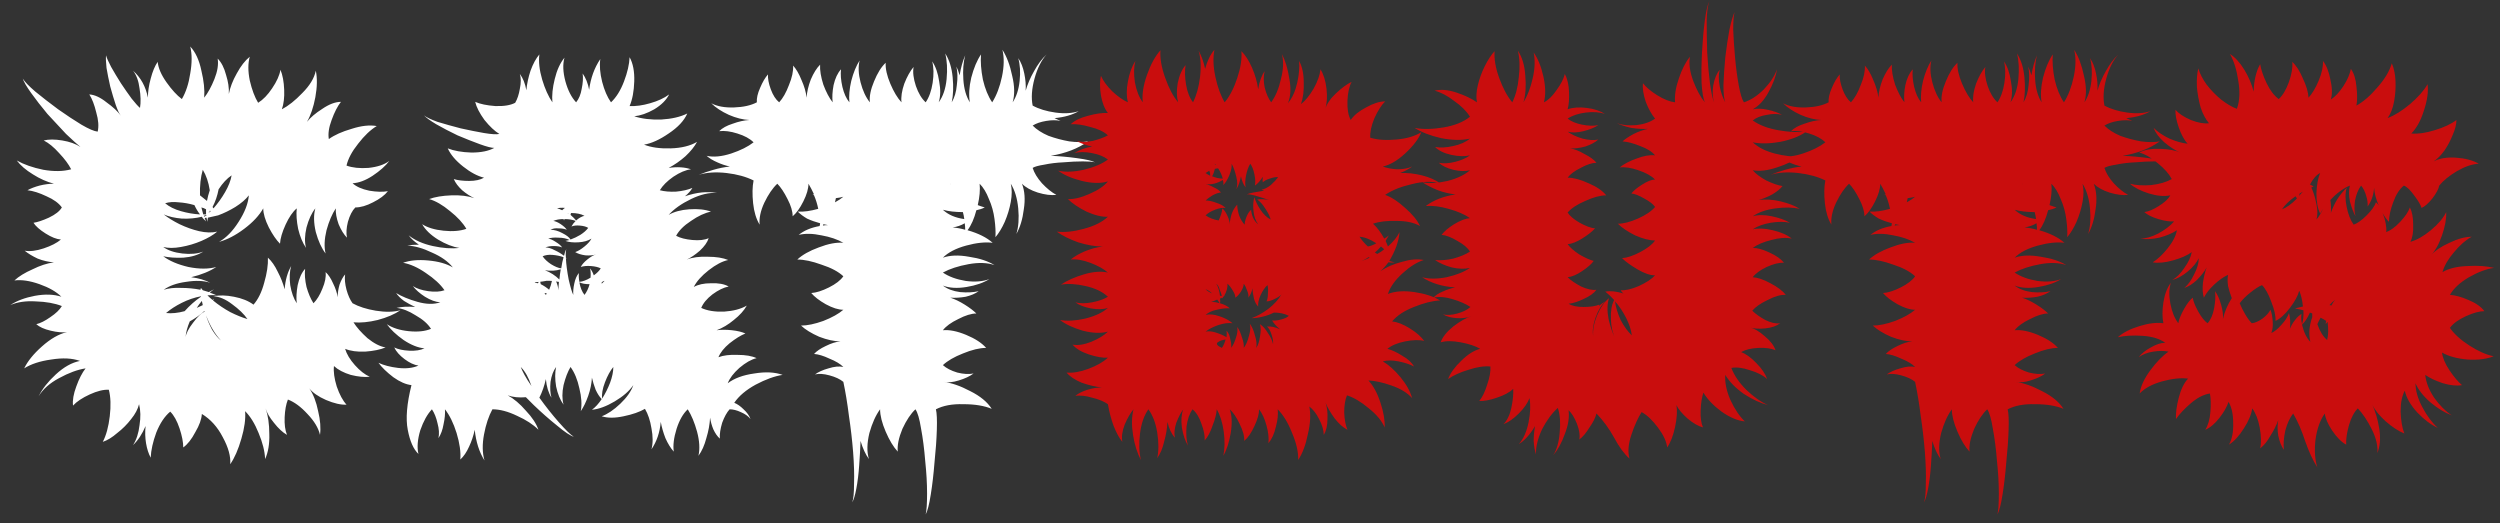 <svg width="215" height="45" viewBox="0 0 215 45" fill="none" xmlns="http://www.w3.org/2000/svg">
<rect x="0" y="0" width="215" height="45" fill="#333333" stroke="none"/>
<path d="M17.36 35.6C17.333 36.053 17.147 36.573 16.8 37.16C16.48 37.773 16.133 38.213 15.76 38.48C15.76 38.027 15.653 37.48 15.44 36.84C15.227 36.2 14.96 35.72 14.64 35.4C14.16 35.8 13.76 36.4 13.44 37.2C13.147 38 12.987 38.72 12.96 39.36C12.773 39.013 12.64 38.6 12.56 38.12C12.48 37.64 12.467 37.147 12.52 36.64C12.227 37.333 11.867 37.88 11.44 38.28C11.733 37.827 11.92 37.253 12 36.56C12.107 35.893 12.093 35.293 11.96 34.76C11.853 35.187 11.627 35.613 11.28 36.04C10.933 36.493 10.533 36.893 10.08 37.24C9.653 37.613 9.24 37.867 8.84 38C9.133 37.44 9.333 36.707 9.44 35.8C9.547 34.893 9.52 34.133 9.36 33.52C8.907 33.493 8.36 33.627 7.72 33.92C7.08 34.213 6.6 34.533 6.28 34.88C6.227 34.427 6.32 33.88 6.56 33.24C6.8 32.573 7.067 32.053 7.36 31.68C6.667 31.787 5.907 32.067 5.08 32.52C4.28 32.947 3.693 33.467 3.32 34.08C3.64 33.44 4.133 32.813 4.8 32.2C5.493 31.56 6.187 31.173 6.88 31.04C6.213 30.8 5.387 30.76 4.4 30.92C3.44 31.053 2.667 31.307 2.08 31.68C2.373 31.067 2.88 30.44 3.6 29.8C4.347 29.133 5.067 28.72 5.76 28.56C5.387 28.613 4.92 28.573 4.36 28.44C3.8 28.307 3.387 28.12 3.12 27.88C3.467 27.8 3.867 27.6 4.32 27.28C4.8 26.96 5.133 26.64 5.32 26.32C4.707 26.08 3.96 25.947 3.08 25.92C2.227 25.867 1.493 25.973 0.88 26.24C1.44 25.867 2.147 25.6 3 25.44C3.88 25.28 4.64 25.307 5.28 25.52C4.853 25.093 4.227 24.733 3.4 24.44C2.573 24.147 1.853 24.04 1.24 24.12C1.613 23.773 2.133 23.453 2.8 23.16C3.44 22.84 4.053 22.64 4.64 22.56C4.187 22.533 3.72 22.427 3.24 22.24C2.787 22.027 2.413 21.8 2.12 21.56C2.573 21.64 3.12 21.573 3.76 21.36C4.4 21.147 4.893 20.893 5.24 20.6C4.867 20.573 4.427 20.4 3.92 20.08C3.413 19.76 3.067 19.453 2.88 19.16C3.227 19.107 3.667 18.96 4.2 18.72C4.76 18.453 5.133 18.16 5.32 17.84C5.053 17.467 4.613 17.147 4 16.88C3.387 16.587 2.84 16.413 2.36 16.36C2.653 16.2 3 16.067 3.4 15.96C3.827 15.853 4.24 15.8 4.64 15.8C4.027 15.64 3.427 15.373 2.84 15C2.227 14.627 1.76 14.227 1.44 13.8C2.053 14.147 2.813 14.413 3.72 14.6C4.627 14.76 5.427 14.747 6.12 14.56C5.907 14.133 5.56 13.667 5.08 13.16C4.627 12.653 4.187 12.293 3.76 12.08C4.187 11.973 4.72 11.973 5.36 12.08C6 12.187 6.52 12.373 6.92 12.64C6.627 12.4 6.213 12.027 5.68 11.52C5.173 10.987 4.64 10.413 4.08 9.8C3.547 9.16 3.08 8.56 2.68 8C2.28 7.44 2.04 7.027 1.96 6.76C2.12 7.027 2.48 7.4 3.04 7.88C3.627 8.36 4.28 8.867 5 9.4C5.72 9.907 6.387 10.347 7 10.72C7.64 11.093 8.107 11.293 8.4 11.32C8.507 10.867 8.467 10.32 8.28 9.68C8.12 9.013 7.92 8.493 7.68 8.12C8.133 8.147 8.627 8.373 9.16 8.8C9.72 9.2 10.133 9.587 10.4 9.96C10.267 9.8 10.12 9.493 9.96 9.04C9.8 8.56 9.64 8.027 9.48 7.44C9.347 6.853 9.24 6.32 9.16 5.84C9.107 5.333 9.093 4.973 9.12 4.76C9.173 4.973 9.32 5.307 9.56 5.76C9.8 6.187 10.08 6.653 10.4 7.16C10.72 7.64 11.027 8.08 11.32 8.48C11.64 8.88 11.88 9.147 12.04 9.28C12.12 8.8 12.107 8.24 12 7.6C11.92 6.96 11.733 6.453 11.44 6.08C12.107 6.667 12.533 7.44 12.72 8.4C12.72 7.893 12.8 7.347 12.96 6.76C13.12 6.147 13.32 5.667 13.56 5.32C13.613 5.853 13.867 6.44 14.32 7.08C14.773 7.72 15.213 8.2 15.64 8.52C15.987 7.933 16.227 7.2 16.36 6.32C16.52 5.413 16.52 4.64 16.36 4C16.813 4.48 17.133 5.173 17.32 6.08C17.533 6.96 17.613 7.733 17.56 8.4C17.88 8 18.173 7.467 18.44 6.8C18.707 6.133 18.8 5.547 18.72 5.04C19.04 5.36 19.28 5.827 19.44 6.44C19.627 7.027 19.707 7.573 19.68 8.08C19.787 7.52 20.013 6.933 20.36 6.32C20.707 5.68 21.08 5.2 21.48 4.88C21.32 5.44 21.32 6.12 21.48 6.92C21.667 7.72 21.907 8.36 22.2 8.84C22.627 8.573 23.027 8.16 23.4 7.6C23.8 7.013 24.04 6.48 24.12 6C24.307 6.453 24.413 7.027 24.44 7.72C24.467 8.387 24.4 8.947 24.24 9.4C24.8 9.107 25.387 8.64 26 8C26.64 7.36 27.027 6.72 27.16 6.08C27.293 6.72 27.28 7.48 27.12 8.36C26.96 9.213 26.72 9.92 26.4 10.48C26.693 10.107 27.133 9.733 27.72 9.36C28.307 8.96 28.84 8.76 29.32 8.76C29.027 9.133 28.76 9.653 28.52 10.32C28.28 10.96 28.2 11.507 28.28 11.96C28.76 11.613 29.413 11.32 30.24 11.08C31.067 10.813 31.787 10.733 32.4 10.84C31.867 11.16 31.333 11.667 30.8 12.36C30.267 13.027 29.933 13.653 29.8 14.24C30.307 14.427 30.933 14.493 31.68 14.44C32.453 14.36 33.053 14.16 33.48 13.84C33.16 14.267 32.68 14.693 32.04 15.12C31.427 15.52 30.853 15.733 30.32 15.76C30.64 16.053 31.12 16.267 31.76 16.4C32.4 16.507 32.933 16.52 33.36 16.44C33.093 16.787 32.667 17.107 32.08 17.4C31.52 17.693 31.013 17.84 30.56 17.84C30.293 18.107 30.08 18.52 29.92 19.08C29.787 19.613 29.76 20.067 29.84 20.44C29.573 20.173 29.333 19.787 29.12 19.28C28.933 18.747 28.853 18.293 28.88 17.92C28.56 18.4 28.293 19.027 28.08 19.8C27.893 20.573 27.867 21.24 28 21.8C27.653 21.347 27.373 20.733 27.16 19.96C26.973 19.16 26.96 18.48 27.12 17.92C26.8 18.32 26.547 18.867 26.36 19.56C26.2 20.253 26.187 20.84 26.32 21.32C26.027 20.893 25.8 20.347 25.64 19.68C25.507 19.013 25.467 18.427 25.52 17.92C25.173 18.213 24.853 18.68 24.56 19.32C24.267 19.96 24.107 20.507 24.08 20.96C23.76 20.64 23.44 20.173 23.12 19.56C22.8 18.92 22.64 18.373 22.64 17.92C22.293 18.533 21.747 19.12 21 19.68C20.253 20.24 19.533 20.613 18.84 20.8C19.453 20.453 20.013 19.88 20.52 19.08C21.053 18.253 21.347 17.493 21.4 16.8C21.133 17.147 20.747 17.48 20.24 17.8C19.76 18.093 19.267 18.333 18.76 18.52C18.44 18.6 18.147 18.667 17.88 18.72C17.853 18.853 17.84 18.973 17.84 19.08C17.813 18.973 17.787 18.853 17.76 18.72C17.707 18.72 17.653 18.733 17.6 18.76C17.573 18.76 17.573 18.76 17.6 18.76C17.627 18.84 17.667 18.933 17.72 19.04C17.64 18.96 17.547 18.867 17.44 18.76C17.413 18.707 17.387 18.667 17.36 18.64C16.827 18.773 16.253 18.827 15.64 18.8C15.027 18.747 14.507 18.627 14.08 18.44C14.453 18.733 14.907 19.013 15.44 19.28C16 19.547 16.56 19.747 17.12 19.88C17.707 20.013 18.227 20.027 18.68 19.92C18.333 20.213 17.88 20.48 17.32 20.72C16.76 20.96 16.173 21.133 15.56 21.24C14.973 21.347 14.467 21.347 14.04 21.24C14.44 21.533 14.987 21.72 15.68 21.8C16.373 21.88 16.973 21.827 17.48 21.64C17.027 21.933 16.453 22.107 15.76 22.16C15.093 22.187 14.52 22.147 14.04 22.04C14.573 22.44 15.293 22.747 16.2 22.96C17.133 23.147 17.933 23.147 18.6 22.96C18.04 23.333 17.32 23.627 16.44 23.84C17.08 23.92 17.627 24.08 18.08 24.32C17.52 24.133 16.827 24.107 16 24.24C15.2 24.347 14.56 24.573 14.08 24.92C14.507 24.787 15 24.733 15.56 24.76C16.147 24.76 16.707 24.813 17.24 24.92L17.28 24.76C17.333 24.84 17.387 24.907 17.44 24.96C17.627 25.013 17.8 25.067 17.96 25.12C18.093 25.04 18.24 24.96 18.4 24.88C18.293 24.96 18.173 25.053 18.04 25.16C18.253 25.24 18.453 25.32 18.64 25.4C18.4 25.373 18.133 25.373 17.84 25.4C17.973 25.533 18.12 25.667 18.28 25.8L18.4 25.68C18.373 25.733 18.347 25.787 18.32 25.84C18.773 26.213 19.267 26.547 19.8 26.84C20.333 27.107 20.827 27.307 21.28 27.44C20.987 27.013 20.547 26.587 19.96 26.16C19.4 25.733 18.867 25.507 18.36 25.48C18.867 25.373 19.453 25.387 20.12 25.52C20.813 25.653 21.373 25.88 21.8 26.2C22.2 25.747 22.507 25.12 22.72 24.32C22.96 23.493 23.067 22.773 23.04 22.16C23.36 22.453 23.64 22.853 23.88 23.36C24.147 23.867 24.347 24.373 24.48 24.88C24.533 24.107 24.72 23.44 25.04 22.88C24.907 23.333 24.88 23.88 24.96 24.52C25.067 25.16 25.253 25.68 25.52 26.08C25.467 25.627 25.493 25.107 25.6 24.52C25.733 23.907 25.947 23.44 26.24 23.12C26.187 23.573 26.227 24.093 26.36 24.68C26.52 25.24 26.72 25.707 26.96 26.08C27.253 25.787 27.507 25.373 27.72 24.84C27.96 24.28 28.053 23.8 28 23.4C28.24 23.613 28.453 23.933 28.64 24.36C28.853 24.787 28.987 25.187 29.04 25.56C29.04 25.213 29.093 24.853 29.2 24.48C29.333 24.107 29.493 23.813 29.68 23.6C29.627 23.973 29.667 24.413 29.8 24.92C29.933 25.4 30.107 25.787 30.32 26.08C30.853 26.373 31.52 26.587 32.32 26.72C33.147 26.853 33.853 26.84 34.44 26.68C33.933 27.027 33.28 27.307 32.48 27.52C31.707 27.707 31.013 27.773 30.4 27.72C30.667 28.147 31.067 28.6 31.6 29.08C32.16 29.533 32.68 29.8 33.16 29.88C32.707 30.067 32.12 30.187 31.4 30.24C30.707 30.267 30.133 30.187 29.68 30C29.813 30.453 30.093 30.92 30.52 31.4C30.947 31.88 31.373 32.213 31.8 32.4C31.347 32.453 30.8 32.4 30.16 32.24C29.547 32.053 29.067 31.8 28.72 31.48C28.667 31.96 28.747 32.547 28.96 33.24C29.2 33.933 29.48 34.453 29.8 34.8C29.32 34.827 28.733 34.693 28.04 34.4C27.373 34.107 26.893 33.773 26.6 33.4C26.947 33.907 27.2 34.56 27.36 35.36C27.547 36.133 27.6 36.813 27.52 37.4C27.387 36.813 27.027 36.213 26.44 35.6C25.88 34.987 25.32 34.573 24.76 34.36C24.6 34.76 24.507 35.267 24.48 35.88C24.453 36.493 24.52 37 24.68 37.4C24.307 37.187 23.933 36.84 23.56 36.36C23.187 35.907 22.947 35.493 22.84 35.12C23.053 35.733 23.16 36.467 23.16 37.32C23.187 38.173 23.067 38.893 22.8 39.48C22.773 38.813 22.587 38.067 22.24 37.24C21.92 36.44 21.533 35.813 21.08 35.36C21.133 36.027 21.027 36.813 20.76 37.72C20.493 38.653 20.173 39.387 19.8 39.92C19.853 39.253 19.64 38.48 19.16 37.6C18.707 36.72 18.107 36.053 17.36 35.6ZM17.44 14.6C17.253 15.24 17.173 15.973 17.2 16.8C17.413 16.96 17.613 17.12 17.8 17.28C17.853 16.987 17.933 16.68 18.04 16.36C17.933 15.667 17.733 15.08 17.44 14.6ZM19.92 15.08C19.52 15.347 19.147 15.747 18.8 16.28C18.693 16.84 18.52 17.347 18.28 17.8C18.307 17.827 18.333 17.867 18.36 17.92C18.733 17.493 19.067 17.027 19.36 16.52C19.653 16.013 19.84 15.533 19.92 15.08ZM15.28 15.64C15.253 15.64 15.227 15.64 15.2 15.64C15.2 15.613 15.227 15.613 15.28 15.64ZM14.2 17.48C14.547 17.773 15 18 15.56 18.16C16.12 18.32 16.667 18.413 17.2 18.44C17.013 18.2 16.853 17.933 16.72 17.64C16.267 17.507 15.813 17.427 15.36 17.4C14.933 17.347 14.547 17.373 14.2 17.48ZM17.32 17.84C17.373 18.053 17.427 18.253 17.48 18.44C17.56 18.44 17.627 18.44 17.68 18.44C17.733 18.44 17.747 18.44 17.72 18.44C17.72 18.28 17.72 18.133 17.72 18C17.587 17.92 17.453 17.867 17.32 17.84ZM18 18.08C17.973 18.16 17.96 18.24 17.96 18.32C17.987 18.24 18 18.173 18 18.12V18.08ZM18.08 18.12C18.027 18.227 17.987 18.293 17.96 18.32C18.013 18.267 18.067 18.213 18.12 18.16L18.08 18.12ZM17.52 18.56L17.56 18.64C17.613 18.613 17.68 18.573 17.76 18.52V18.48C17.68 18.507 17.6 18.533 17.52 18.56ZM14.28 26.92C14.76 26.973 15.293 26.92 15.88 26.76C16.307 26.28 16.773 25.867 17.28 25.52C17.28 25.493 17.28 25.48 17.28 25.48C16.72 25.587 16.173 25.773 15.64 26.04C15.107 26.307 14.653 26.6 14.28 26.92ZM17.36 25.88C17.2 26.067 17.053 26.267 16.92 26.48C17.107 26.4 17.28 26.32 17.44 26.24C17.413 26.133 17.387 26.013 17.36 25.88ZM15.96 29C16.013 28.653 16.227 28.24 16.6 27.76C16.973 27.253 17.307 26.933 17.6 26.8C17.6 26.773 17.587 26.76 17.56 26.76C17.213 27.08 16.8 27.373 16.32 27.64C16.107 28.147 15.987 28.6 15.96 29ZM19 29.28C18.493 28.747 18.067 28.027 17.72 27.12C17.827 27.493 18 27.907 18.24 28.36C18.507 28.787 18.76 29.093 19 29.28ZM35.386 33.12C34.906 33.067 34.386 32.84 33.826 32.44C33.266 32.013 32.84 31.6 32.546 31.2C33 31.413 33.56 31.56 34.226 31.64C34.92 31.72 35.506 31.653 35.986 31.44C35.613 31.387 35.213 31.2 34.786 30.88C34.36 30.56 34.066 30.227 33.906 29.88C34.226 30.04 34.653 30.133 35.186 30.16C35.72 30.187 36.16 30.12 36.506 29.96C35.946 29.907 35.346 29.667 34.706 29.24C34.066 28.787 33.586 28.333 33.266 27.88C33.746 28.2 34.373 28.4 35.146 28.48C35.92 28.56 36.56 28.493 37.066 28.28C36.8 27.853 36.36 27.467 35.746 27.12C35.16 26.747 34.613 26.533 34.106 26.48C34.56 26.373 35.093 26.347 35.706 26.4C35.36 26.24 35.04 26.067 34.746 25.88C34.453 25.667 34.226 25.44 34.066 25.2C34.546 25.493 35.16 25.747 35.906 25.96C36.653 26.173 37.306 26.187 37.866 26C37.466 25.973 37.026 25.813 36.546 25.52C36.093 25.227 35.746 24.92 35.506 24.6C35.826 24.813 36.266 24.96 36.826 25.04C37.386 25.12 37.853 25.093 38.226 24.96C37.88 24.453 37.346 23.96 36.626 23.48C35.933 23 35.28 22.707 34.666 22.6C35.253 22.387 35.973 22.32 36.826 22.4C37.706 22.48 38.413 22.68 38.946 23C38.546 22.493 37.946 22.067 37.146 21.72C36.373 21.347 35.666 21.147 35.026 21.12C35.32 21.067 35.653 21.04 36.026 21.04C35.653 20.8 35.36 20.533 35.146 20.24C35.68 20.667 36.373 20.973 37.226 21.16C38.08 21.347 38.84 21.4 39.506 21.32C38.946 21.24 38.333 21 37.666 20.6C37.026 20.2 36.573 19.76 36.306 19.28C36.76 19.573 37.373 19.76 38.146 19.84C38.92 19.92 39.573 19.867 40.106 19.68C39.813 19.173 39.346 18.667 38.706 18.16C38.066 17.627 37.466 17.28 36.906 17.12C37.413 16.933 38.053 16.827 38.826 16.8C39.6 16.773 40.253 16.853 40.786 17.04C40.44 16.88 40.093 16.653 39.746 16.36C39.4 16.04 39.16 15.72 39.026 15.4C39.373 15.507 39.813 15.56 40.346 15.56C40.88 15.56 41.306 15.467 41.626 15.28C41.066 15.147 40.466 14.827 39.826 14.32C39.186 13.813 38.746 13.293 38.506 12.76C39.04 12.973 39.72 13.093 40.546 13.12C41.373 13.12 42.026 12.987 42.506 12.72C42.266 12.72 41.853 12.613 41.266 12.4C40.68 12.187 40.04 11.933 39.346 11.64C38.68 11.32 38.066 11 37.506 10.68C36.973 10.36 36.626 10.107 36.466 9.92C36.653 10.08 37.04 10.267 37.626 10.48C38.24 10.667 38.906 10.853 39.626 11.04C40.346 11.2 41.013 11.333 41.626 11.44C42.266 11.547 42.706 11.573 42.946 11.52C42.546 11.28 42.12 10.88 41.666 10.32C41.24 9.733 40.973 9.213 40.866 8.76C41.293 8.947 41.866 9.067 42.586 9.12C43.333 9.147 43.906 9.053 44.306 8.84C44.493 8.52 44.626 8.12 44.706 7.64C44.813 7.133 44.813 6.707 44.706 6.36C44.973 6.707 45.16 7.173 45.266 7.76C45.32 7.2 45.44 6.64 45.626 6.08C45.84 5.493 46.093 5.027 46.386 4.68C46.306 5.293 46.386 6.013 46.626 6.84C46.866 7.64 47.16 8.293 47.506 8.8C47.453 8.213 47.52 7.547 47.706 6.8C47.893 6.027 48.173 5.413 48.546 4.96C48.386 5.52 48.413 6.2 48.626 7C48.84 7.773 49.146 8.373 49.546 8.8C49.786 8.507 49.946 8.12 50.026 7.64C50.133 7.133 50.16 6.693 50.106 6.32C50.373 6.693 50.56 7.16 50.666 7.72C50.8 6.707 51.12 5.827 51.626 5.08C51.546 5.64 51.6 6.293 51.786 7.04C51.973 7.76 52.226 8.347 52.546 8.8C53 8.373 53.373 7.773 53.666 7C53.96 6.227 54.12 5.533 54.146 4.92C54.44 5.453 54.573 6.147 54.546 7C54.52 7.853 54.386 8.56 54.146 9.12C54.68 9.147 55.266 9.067 55.906 8.88C56.573 8.693 57.12 8.44 57.546 8.12C57.306 8.6 56.88 9.027 56.266 9.4C55.653 9.747 55.08 9.947 54.546 10C55.186 10.213 55.96 10.307 56.866 10.28C57.773 10.227 58.52 10.053 59.106 9.76C58.84 10.373 58.306 10.947 57.506 11.48C56.733 12.013 56.026 12.333 55.386 12.44C56 12.68 56.76 12.787 57.666 12.76C58.6 12.733 59.36 12.547 59.946 12.2C59.733 12.6 59.4 13.013 58.946 13.44C58.493 13.84 58.013 14.173 57.506 14.44C58.253 14.333 58.893 14.373 59.426 14.56C58.973 14.613 58.466 14.827 57.906 15.2C57.373 15.573 56.986 15.96 56.746 16.36C57.146 16.467 57.613 16.507 58.146 16.48C58.706 16.427 59.173 16.32 59.546 16.16C59.413 16.4 59.2 16.64 58.906 16.88C59.92 16.533 60.84 16.44 61.666 16.6C61 16.547 60.253 16.72 59.426 17.12C58.6 17.52 57.96 17.973 57.506 18.48C57.96 18.213 58.546 18.053 59.266 18C60.013 17.947 60.64 18.013 61.146 18.2C60.613 18.307 60.04 18.573 59.426 19C58.813 19.4 58.386 19.827 58.146 20.28C58.493 20.467 58.96 20.587 59.546 20.64C60.133 20.693 60.6 20.64 60.946 20.48C60.84 20.827 60.586 21.187 60.186 21.56C59.786 21.907 59.413 22.16 59.066 22.32C59.546 22.133 60.146 22.053 60.866 22.08C61.586 22.08 62.173 22.173 62.626 22.36C62.12 22.467 61.56 22.76 60.946 23.24C60.333 23.72 59.906 24.2 59.666 24.68C60.04 24.467 60.533 24.36 61.146 24.36C61.786 24.333 62.293 24.427 62.666 24.64C62.24 24.72 61.773 24.947 61.266 25.32C60.786 25.693 60.466 26.08 60.306 26.48C60.813 26.72 61.466 26.827 62.266 26.8C63.066 26.747 63.72 26.573 64.226 26.28C63.986 26.707 63.613 27.12 63.106 27.52C62.626 27.92 62.133 28.213 61.626 28.4C62.026 28.347 62.466 28.347 62.946 28.4C63.426 28.453 63.813 28.547 64.106 28.68C63.706 28.84 63.253 29.12 62.746 29.52C62.266 29.92 61.946 30.32 61.786 30.72C62.213 30.56 62.76 30.493 63.426 30.52C64.12 30.52 64.666 30.613 65.066 30.8C64.613 30.907 64.12 31.187 63.586 31.64C63.08 32.093 62.746 32.533 62.586 32.96C63.146 32.533 63.906 32.253 64.866 32.12C65.826 31.96 66.64 32 67.306 32.24C66.613 32.347 65.84 32.627 64.986 33.08C64.16 33.533 63.546 34.053 63.146 34.64C63.413 34.747 63.68 34.933 63.946 35.2C64.24 35.467 64.44 35.747 64.546 36.04C64.36 35.8 64.08 35.6 63.706 35.44C63.36 35.28 63.04 35.2 62.746 35.2C62.506 35.467 62.293 35.853 62.106 36.36C61.946 36.893 61.88 37.347 61.906 37.72C61.693 37.533 61.506 37.267 61.346 36.92C61.213 36.6 61.12 36.267 61.066 35.92C61.04 36.48 60.933 37.067 60.746 37.68C60.586 38.293 60.36 38.8 60.066 39.2C60.2 38.613 60.16 37.92 59.946 37.12C59.733 36.347 59.466 35.707 59.146 35.2C58.746 35.573 58.426 36.133 58.186 36.88C57.946 37.653 57.866 38.307 57.946 38.84C57.68 38.547 57.44 38.16 57.226 37.68C57.04 37.2 56.906 36.733 56.826 36.28C56.746 37.187 56.48 37.973 56.026 38.64C56.16 38.133 56.16 37.533 56.026 36.84C55.92 36.173 55.733 35.613 55.466 35.16C55.013 35.427 54.4 35.64 53.626 35.8C52.88 35.96 52.253 35.96 51.746 35.8C52.253 35.613 52.786 35.253 53.346 34.72C53.906 34.187 54.28 33.653 54.466 33.12C54.12 33.627 53.586 34.093 52.866 34.52C52.146 34.947 51.493 35.187 50.906 35.24C51.2 35.027 51.48 34.72 51.746 34.32C51.56 34.133 51.386 33.867 51.226 33.52C51.093 33.173 50.986 32.827 50.906 32.48C50.88 32.987 50.773 33.507 50.586 34.04C50.4 34.573 50.186 35.013 49.946 35.36C50.053 34.8 50.013 34.147 49.826 33.4C49.666 32.653 49.413 32.04 49.066 31.56C48.826 31.96 48.626 32.48 48.466 33.12C48.333 33.76 48.333 34.32 48.466 34.8C48.173 34.4 47.96 33.88 47.826 33.24C47.72 32.6 47.72 32.04 47.826 31.56C47.586 31.88 47.426 32.307 47.346 32.84C47.293 33.373 47.32 33.827 47.426 34.2C47.16 33.773 47 33.24 46.946 32.6C46.813 33.187 46.626 33.72 46.386 34.2C46.92 34.947 47.48 35.653 48.066 36.32C48.653 36.987 49.08 37.4 49.346 37.56C49.053 37.48 48.573 37.16 47.906 36.6C47.24 36.067 46.573 35.48 45.906 34.84V34.88V34.84C45.666 34.6 45.44 34.373 45.226 34.16C44.64 34.213 44.12 34.16 43.666 34C44.2 34.293 44.72 34.733 45.226 35.32C45.76 35.88 46.12 36.427 46.306 36.96C45.853 36.507 45.24 36.107 44.466 35.76C43.693 35.387 42.986 35.2 42.346 35.2C42.026 35.787 41.786 36.507 41.626 37.36C41.466 38.213 41.48 38.96 41.666 39.6C41.213 38.88 40.933 38 40.826 36.96C40.72 37.467 40.56 37.947 40.346 38.4C40.133 38.88 39.88 39.253 39.586 39.52C39.64 38.88 39.533 38.12 39.266 37.24C39 36.387 38.666 35.707 38.266 35.2C38.293 35.573 38.253 36 38.146 36.48C38.066 36.96 37.92 37.36 37.706 37.68C37.786 37.307 37.76 36.88 37.626 36.4C37.52 35.92 37.36 35.52 37.146 35.2C36.746 35.627 36.413 36.227 36.146 37C35.906 37.8 35.853 38.48 35.986 39.04C35.56 38.64 35.253 37.947 35.066 36.96C34.88 36 34.986 34.72 35.386 33.12ZM47.906 17.92C48.04 17.947 48.186 18 48.346 18.08C48.426 18 48.506 17.933 48.586 17.88C48.32 17.853 48.093 17.867 47.906 17.92ZM50.266 18.56C49.973 18.4 49.586 18.32 49.106 18.32L49.066 18.48C49.28 18.667 49.44 18.827 49.546 18.96C49.786 18.747 50.026 18.613 50.266 18.56ZM48.866 18.36V18.32C48.866 18.32 48.853 18.32 48.826 18.32L48.866 18.36ZM47.346 19.76C47.666 19.76 48 19.853 48.346 20.04C48.72 20.227 48.96 20.413 49.066 20.6C49.36 20.493 49.64 20.36 49.906 20.2C50.2 20.013 50.426 19.813 50.586 19.6C50.426 19.493 50.186 19.427 49.866 19.4C49.573 19.373 49.333 19.4 49.146 19.48C49.226 19.32 49.346 19.16 49.506 19C49.24 18.893 48.92 18.84 48.546 18.84L48.506 18.96L48.466 18.84C48.12 18.84 47.826 18.893 47.586 19C47.773 19.027 47.986 19.12 48.226 19.28C48.466 19.44 48.64 19.6 48.746 19.76C48.56 19.68 48.32 19.64 48.026 19.64C47.76 19.613 47.533 19.653 47.346 19.76ZM48.746 22.24C48.746 22.24 48.72 22.227 48.666 22.2C48.693 22.733 48.773 23.347 48.906 24.04C49.066 24.733 49.2 25.173 49.306 25.36C49.28 25.093 49.306 24.773 49.386 24.4C49.466 24 49.6 23.693 49.786 23.48C49.76 23.693 49.773 23.947 49.826 24.24C50.12 24.213 50.44 24.093 50.786 23.88C50.813 23.587 50.8 23.32 50.746 23.08C50.88 23.24 50.986 23.44 51.066 23.68C51.333 23.493 51.533 23.293 51.666 23.08C51.453 22.973 51.173 22.907 50.826 22.88C50.48 22.853 50.186 22.88 49.946 22.96C50.053 22.747 50.24 22.533 50.506 22.32C50.8 22.08 51.053 21.933 51.266 21.88C51.026 21.96 50.72 21.987 50.346 21.96C49.973 21.907 49.68 21.813 49.466 21.68C49.706 21.6 49.973 21.44 50.266 21.2C50.56 20.96 50.76 20.733 50.866 20.52C50.573 20.707 50.2 20.813 49.746 20.84C49.293 20.867 48.92 20.827 48.626 20.72C48.733 20.693 48.853 20.667 48.986 20.64C48.72 20.507 48.4 20.44 48.026 20.44C47.68 20.413 47.386 20.44 47.146 20.52C47.333 20.547 47.546 20.64 47.786 20.8C48.053 20.96 48.24 21.12 48.346 21.28C48.16 21.2 47.92 21.16 47.626 21.16C47.333 21.16 47.093 21.2 46.906 21.28C47.146 21.28 47.413 21.36 47.706 21.52C48 21.653 48.266 21.813 48.506 22C48.56 21.733 48.626 21.547 48.706 21.44C48.653 21.573 48.64 21.813 48.666 22.16L48.746 22.24ZM46.666 22.04C46.826 22.28 47.066 22.507 47.386 22.72C47.733 22.933 48.026 23.053 48.266 23.08C48.32 22.707 48.386 22.387 48.466 22.12C48.173 22.013 47.853 21.947 47.506 21.92C47.186 21.893 46.906 21.933 46.666 22.04ZM46.866 23.24C47.346 23.427 47.76 23.693 48.106 24.04C48.133 23.747 48.173 23.453 48.226 23.16C47.8 23.293 47.346 23.32 46.866 23.24ZM46.506 24.44C46.773 24.573 47.013 24.733 47.226 24.92C47.333 24.68 47.413 24.427 47.466 24.16C47.12 24.133 46.786 24.147 46.466 24.2C46.466 24.28 46.48 24.36 46.506 24.44ZM51.986 24.16C51.986 24.16 51.973 24.16 51.946 24.16C51.92 24.16 51.853 24.2 51.746 24.28C51.746 24.307 51.746 24.347 51.746 24.4C51.826 24.32 51.906 24.24 51.986 24.16ZM47.826 24.2C47.933 24.44 48 24.693 48.026 24.96C48.026 24.773 48.04 24.533 48.066 24.24C47.986 24.24 47.906 24.227 47.826 24.2ZM45.986 24.28C45.986 24.28 46 24.293 46.026 24.32C46.053 24.32 46.133 24.333 46.266 24.36C46.293 24.307 46.32 24.253 46.346 24.2C46.533 24.173 46.706 24.16 46.866 24.16C47.026 24.133 47.053 24.133 46.946 24.16C46.866 24.187 46.546 24.227 45.986 24.28ZM50.266 25.36C50.453 25.12 50.6 24.813 50.706 24.44C50.333 24.44 50.04 24.387 49.826 24.28C49.906 24.733 50.053 25.093 50.266 25.36ZM46.946 25.36L47.026 25.24C46.946 25.213 46.88 25.2 46.826 25.2C46.853 25.253 46.893 25.307 46.946 25.36ZM52.746 31.56C52.48 31.88 52.24 32.32 52.026 32.88C51.813 33.44 51.733 33.907 51.786 34.28C52.053 33.853 52.28 33.4 52.466 32.92C52.653 32.413 52.746 31.96 52.746 31.56ZM44.786 31.56C44.84 31.72 44.946 31.947 45.106 32.24C45.266 32.533 45.466 32.853 45.706 33.2C45.466 32.48 45.16 31.933 44.786 31.56ZM72.528 32.84C72.235 32.6 71.835 32.413 71.328 32.28C70.848 32.147 70.435 32.12 70.088 32.2C70.382 31.987 70.768 31.813 71.248 31.68C71.755 31.52 72.181 31.48 72.528 31.56C72.261 31.293 71.862 31.053 71.328 30.84C70.822 30.6 70.382 30.467 70.008 30.44C70.222 30.2 70.555 29.973 71.008 29.76C71.488 29.52 71.915 29.387 72.288 29.36C71.755 29.36 71.141 29.227 70.448 28.96C69.781 28.667 69.261 28.347 68.888 28C69.421 28 70.061 27.867 70.808 27.6C71.555 27.307 72.128 26.987 72.528 26.64C72.102 26.64 71.595 26.48 71.008 26.16C70.448 25.84 70.035 25.52 69.768 25.2C70.195 25.173 70.701 25.013 71.288 24.72C71.875 24.427 72.288 24.107 72.528 23.76C72.102 23.36 71.475 23.027 70.648 22.76C69.848 22.467 69.155 22.32 68.568 22.32C68.995 21.92 69.608 21.573 70.408 21.28C71.235 20.96 71.942 20.827 72.528 20.88C72.022 20.587 71.395 20.373 70.648 20.24C69.901 20.08 69.248 20.067 68.688 20.2C69.141 19.827 69.742 19.573 70.488 19.44C70.515 19.333 70.528 19.253 70.528 19.2C70.128 19.093 69.755 18.96 69.408 18.8C69.088 18.613 68.822 18.413 68.608 18.2C69.115 18.227 69.701 18.147 70.368 17.96C70.288 17.56 70.168 17.173 70.008 16.8L69.888 16.72H70.008C69.848 16.373 69.688 16.067 69.528 15.8C69.528 16.227 69.382 16.733 69.088 17.32C68.795 17.907 68.488 18.333 68.168 18.6C68.168 18.173 68.022 17.68 67.728 17.12C67.435 16.533 67.141 16.093 66.848 15.8C66.448 16.173 66.075 16.72 65.728 17.44C65.408 18.133 65.275 18.76 65.328 19.32C65.035 18.84 64.848 18.227 64.768 17.48C64.688 16.707 64.701 16.053 64.808 15.52C64.168 15.2 63.395 14.987 62.488 14.88C61.555 14.773 60.755 14.827 60.088 15.04C60.462 14.88 60.888 14.733 61.368 14.6C61.822 14.467 62.288 14.373 62.768 14.32C62.395 14.24 62.035 14.12 61.688 13.96C61.315 13.8 61.008 13.613 60.768 13.4C61.355 13.533 62.062 13.467 62.888 13.2C63.688 12.933 64.328 12.613 64.808 12.24C64.488 11.92 64.022 11.667 63.408 11.48C62.822 11.293 62.301 11.227 61.848 11.28C62.115 11.013 62.502 10.8 63.008 10.64C63.515 10.453 63.995 10.347 64.448 10.32C63.888 10.293 63.301 10.147 62.688 9.88C62.048 9.587 61.541 9.253 61.168 8.88C61.675 9.147 62.328 9.267 63.128 9.24C63.928 9.213 64.582 9.067 65.088 8.8C65.061 8.453 65.155 8.04 65.368 7.56C65.582 7.053 65.808 6.667 66.048 6.4C66.022 6.747 66.102 7.173 66.288 7.68C66.475 8.187 66.715 8.56 67.008 8.8C67.328 8.453 67.608 7.96 67.848 7.32C68.115 6.68 68.235 6.12 68.208 5.64C68.475 5.933 68.715 6.347 68.928 6.88C69.168 7.413 69.315 7.92 69.368 8.4C69.395 7.92 69.515 7.4 69.728 6.84C69.968 6.28 70.235 5.853 70.528 5.56C70.501 6.04 70.595 6.613 70.808 7.28C71.048 7.92 71.315 8.427 71.608 8.8C71.555 8.373 71.582 7.88 71.688 7.32C71.822 6.733 72.035 6.28 72.328 5.96C72.275 6.387 72.315 6.893 72.448 7.48C72.582 8.04 72.781 8.48 73.048 8.8C72.995 8.267 73.048 7.653 73.208 6.96C73.395 6.24 73.635 5.653 73.928 5.2C73.795 5.733 73.822 6.36 74.008 7.08C74.195 7.8 74.462 8.373 74.808 8.8C74.755 8.293 74.875 7.693 75.168 7C75.462 6.28 75.795 5.747 76.168 5.4C76.141 5.907 76.275 6.507 76.568 7.2C76.862 7.893 77.181 8.427 77.528 8.8C77.475 8.347 77.555 7.813 77.768 7.2C78.008 6.587 78.275 6.107 78.568 5.76C78.488 6.213 78.555 6.76 78.768 7.4C78.981 8.013 79.261 8.48 79.608 8.8C79.901 8.373 80.102 7.813 80.208 7.12C80.315 6.4 80.302 5.787 80.168 5.28C80.462 5.707 80.662 6.28 80.768 7C80.901 7.693 80.888 8.293 80.728 8.8C81.102 8.293 81.328 7.627 81.408 6.8C81.488 5.947 81.448 5.213 81.288 4.6C81.635 5.133 81.848 5.813 81.928 6.64C82.008 7.467 81.981 8.187 81.848 8.8C82.088 8.4 82.235 7.907 82.288 7.32C82.368 6.707 82.355 6.173 82.248 5.72C82.355 5.933 82.448 6.187 82.528 6.48C82.635 5.813 82.795 5.24 83.008 4.76C82.848 5.347 82.795 6.04 82.848 6.84C82.901 7.64 83.088 8.293 83.408 8.8C83.302 8.187 83.341 7.48 83.528 6.68C83.742 5.853 84.022 5.187 84.368 4.68C84.315 5.293 84.368 6.013 84.528 6.84C84.715 7.64 84.981 8.293 85.328 8.8C85.701 8.213 85.981 7.48 86.168 6.6C86.355 5.72 86.368 4.947 86.208 4.28C86.582 4.867 86.862 5.613 87.048 6.52C87.261 7.4 87.275 8.16 87.088 8.8C87.408 8.32 87.608 7.707 87.688 6.96C87.768 6.213 87.728 5.56 87.568 5C87.808 5.347 87.981 5.787 88.088 6.32C88.195 6.827 88.235 7.32 88.208 7.8C88.368 7.24 88.608 6.68 88.928 6.12C89.248 5.533 89.608 5.053 90.008 4.68C89.555 5.187 89.208 5.88 88.968 6.76C88.728 7.64 88.675 8.413 88.808 9.08C89.341 9.373 89.995 9.573 90.768 9.68C91.541 9.787 92.208 9.747 92.768 9.56C92.235 9.88 91.541 10.08 90.688 10.16C90.875 10.24 91.048 10.32 91.208 10.4C90.862 10.32 90.448 10.32 89.968 10.4C89.488 10.48 89.102 10.613 88.808 10.8C89.155 11.147 89.608 11.44 90.168 11.68C90.755 11.893 91.355 12.053 91.968 12.16C92.582 12.24 93.115 12.24 93.568 12.16C92.715 12.773 91.648 13.187 90.368 13.4C91.088 13.427 91.835 13.493 92.608 13.6C93.408 13.707 93.928 13.827 94.168 13.96C93.981 13.907 93.635 13.88 93.128 13.88C92.621 13.88 92.061 13.907 91.448 13.96C90.862 13.987 90.315 14.053 89.808 14.16C89.302 14.24 88.968 14.333 88.808 14.44C88.942 14.867 89.208 15.307 89.608 15.76C90.035 16.213 90.448 16.547 90.848 16.76C90.395 16.813 89.862 16.747 89.248 16.56C88.662 16.373 88.208 16.12 87.888 15.8C88.128 16.413 88.181 17.147 88.048 18C87.942 18.853 87.728 19.56 87.408 20.12C87.595 19.507 87.648 18.773 87.568 17.92C87.488 17.067 87.275 16.36 86.928 15.8C87.035 16.253 87.035 16.773 86.928 17.36C86.822 17.947 86.648 18.52 86.408 19.08C86.168 19.613 85.901 20.053 85.608 20.4C85.635 19.947 85.608 19.427 85.528 18.84C85.448 18.227 85.288 17.653 85.048 17.12C84.835 16.56 84.568 16.12 84.248 15.8C84.302 16.333 84.248 16.947 84.088 17.64C84.302 17.72 84.501 17.787 84.688 17.84C84.475 17.947 84.235 18.027 83.968 18.08C83.781 18.8 83.528 19.373 83.208 19.8C84.141 20.067 84.862 20.427 85.368 20.88C84.728 20.8 83.968 20.88 83.088 21.12C82.208 21.36 81.541 21.707 81.088 22.16C81.701 21.947 82.448 21.92 83.328 22.08C84.235 22.213 84.968 22.453 85.528 22.8C84.915 22.587 84.168 22.56 83.288 22.72C82.408 22.88 81.675 23.12 81.088 23.44C81.595 23.787 82.248 24.027 83.048 24.16C83.848 24.267 84.528 24.213 85.088 24C84.582 24.32 83.928 24.547 83.128 24.68C82.328 24.813 81.648 24.773 81.088 24.56C81.462 24.853 81.955 25.04 82.568 25.12C83.181 25.173 83.715 25.147 84.168 25.04C83.875 25.253 83.501 25.413 83.048 25.52C82.595 25.6 82.155 25.627 81.728 25.6C82.128 25.733 82.541 25.933 82.968 26.2C83.395 26.467 83.728 26.72 83.968 26.96C83.541 26.96 83.022 27.12 82.408 27.44C81.795 27.733 81.355 28.053 81.088 28.4C81.648 28.347 82.315 28.48 83.088 28.8C83.862 29.12 84.435 29.493 84.808 29.92C84.248 29.92 83.582 30.08 82.808 30.4C82.061 30.693 81.488 31.027 81.088 31.4C81.382 31.667 81.795 31.88 82.328 32.04C82.862 32.173 83.328 32.2 83.728 32.12C83.408 32.36 82.981 32.56 82.448 32.72C81.942 32.88 81.501 32.92 81.128 32.84C81.822 32.92 82.595 33.187 83.448 33.64C84.302 34.067 84.915 34.573 85.288 35.16C84.648 34.893 83.835 34.76 82.848 34.76C81.888 34.733 81.102 34.88 80.488 35.2C80.568 35.52 80.595 36.107 80.568 36.96C80.541 37.813 80.475 38.747 80.368 39.76C80.288 40.773 80.181 41.693 80.048 42.52C79.915 43.373 79.768 43.947 79.608 44.24C79.688 43.92 79.728 43.32 79.728 42.44C79.728 41.587 79.675 40.653 79.568 39.64C79.488 38.627 79.368 37.693 79.208 36.84C79.075 36.013 78.915 35.467 78.728 35.2C78.328 35.573 77.955 36.133 77.608 36.88C77.288 37.653 77.155 38.307 77.208 38.84C76.835 38.44 76.488 37.867 76.168 37.12C75.848 36.373 75.688 35.733 75.688 35.2C75.315 35.707 75.008 36.387 74.768 37.24C74.555 38.12 74.541 38.867 74.728 39.48C74.435 39.08 74.195 38.56 74.008 37.92C73.981 38.613 73.942 39.32 73.888 40.04C73.835 40.787 73.755 41.44 73.648 42C73.541 42.587 73.421 42.987 73.288 43.2C73.395 42.933 73.448 42.4 73.448 41.6C73.475 40.827 73.448 39.92 73.368 38.88C73.288 37.867 73.168 36.827 73.008 35.76C72.875 34.693 72.715 33.72 72.528 32.84ZM81.728 15.8C81.728 15.827 81.742 15.84 81.768 15.84L81.728 15.8ZM72.528 16.92C72.341 16.973 72.128 17.013 71.888 17.04C71.862 17.147 71.835 17.267 71.808 17.4C72.102 17.24 72.341 17.08 72.528 16.92ZM81.088 18.04C81.541 18.467 82.155 18.733 82.928 18.84C82.901 18.627 82.862 18.427 82.808 18.24C82.141 18.24 81.568 18.173 81.088 18.04ZM81.928 19.56C82.275 19.587 82.635 19.653 83.008 19.76C83.008 19.6 82.995 19.413 82.968 19.2C82.648 19.387 82.302 19.507 81.928 19.56ZM70.808 19.28C70.808 19.307 70.795 19.347 70.768 19.4C70.901 19.373 71.048 19.36 71.208 19.36C71.075 19.333 70.942 19.307 70.808 19.28Z" fill="white"/>
<path d="M95.281 34.76C94.935 34.52 94.481 34.333 93.921 34.2C93.388 34.04 92.908 33.987 92.481 34.04C92.748 33.827 93.095 33.653 93.521 33.52C93.948 33.387 94.361 33.32 94.761 33.32C94.228 33.267 93.655 33.133 93.041 32.92C92.455 32.68 92.015 32.387 91.721 32.04C92.255 32.093 92.881 31.987 93.601 31.72C94.321 31.453 94.881 31.133 95.281 30.76C94.828 30.787 94.281 30.693 93.641 30.48C93.001 30.267 92.535 29.987 92.241 29.64C92.695 29.72 93.228 29.64 93.841 29.4C94.481 29.133 94.961 28.84 95.281 28.52C94.668 28.68 93.948 28.653 93.121 28.44C92.295 28.2 91.641 27.893 91.161 27.52C91.775 27.627 92.495 27.587 93.321 27.4C94.175 27.187 94.828 26.88 95.281 26.48C94.881 26.613 94.388 26.627 93.801 26.52C93.241 26.413 92.801 26.24 92.481 26C92.881 26.107 93.361 26.107 93.921 26C94.481 25.893 94.935 25.733 95.281 25.52C94.828 25.093 94.188 24.787 93.361 24.6C92.535 24.413 91.828 24.373 91.241 24.48C91.748 24.133 92.401 23.84 93.201 23.6C94.001 23.36 94.695 23.307 95.281 23.44C94.908 23.12 94.401 22.84 93.761 22.6C93.121 22.36 92.561 22.267 92.081 22.32C92.401 22.053 92.815 21.813 93.321 21.6C93.855 21.387 94.361 21.253 94.841 21.2C94.201 21.2 93.495 21.08 92.721 20.84C91.975 20.573 91.361 20.267 90.881 19.92C91.548 20 92.321 19.92 93.201 19.68C94.108 19.44 94.801 19.093 95.281 18.64C94.775 18.667 94.161 18.52 93.441 18.2C92.748 17.853 92.215 17.493 91.841 17.12C92.348 17.147 92.961 17 93.681 16.68C94.428 16.36 94.961 16 95.281 15.6C94.668 15.787 93.921 15.773 93.041 15.56C92.188 15.347 91.508 15.053 91.001 14.68C91.615 14.813 92.348 14.787 93.201 14.6C94.081 14.387 94.775 14.093 95.281 13.72C94.935 13.453 94.468 13.267 93.881 13.16C93.321 13.053 92.828 13.053 92.401 13.16C92.828 12.893 93.335 12.707 93.921 12.6C93.388 12.493 92.948 12.333 92.601 12.12C92.975 12.227 93.428 12.227 93.961 12.12C94.495 11.987 94.935 11.827 95.281 11.64C94.935 11.32 94.428 11.08 93.761 10.92C93.121 10.733 92.561 10.653 92.081 10.68C92.428 10.36 92.921 10.12 93.561 9.96C94.228 9.773 94.801 9.693 95.281 9.72C94.988 9.347 94.788 8.84 94.681 8.2C94.575 7.533 94.575 6.973 94.681 6.52C94.868 6.947 95.188 7.387 95.641 7.84C96.121 8.293 96.575 8.613 97.001 8.8C96.868 8.293 96.868 7.693 97.001 7C97.135 6.28 97.348 5.693 97.641 5.24C97.508 5.747 97.495 6.36 97.601 7.08C97.735 7.8 97.961 8.373 98.281 8.8C98.201 8.133 98.321 7.347 98.641 6.44C98.961 5.533 99.348 4.827 99.801 4.32C99.748 4.987 99.881 5.773 100.201 6.68C100.521 7.587 100.895 8.293 101.321 8.8C101.188 8.347 101.175 7.8 101.281 7.16C101.415 6.493 101.641 5.973 101.961 5.6C101.881 6.08 101.895 6.64 102.001 7.28C102.108 7.92 102.308 8.427 102.601 8.8C102.895 8.213 103.095 7.493 103.201 6.64C103.308 5.76 103.268 5 103.081 4.36C103.321 4.787 103.508 5.307 103.641 5.92C103.828 5.227 104.095 4.68 104.441 4.28C104.308 4.947 104.335 5.72 104.521 6.6C104.708 7.48 104.975 8.213 105.321 8.8C105.748 8.293 106.108 7.6 106.401 6.72C106.695 5.84 106.815 5.067 106.761 4.4C107.108 4.747 107.415 5.227 107.681 5.84C107.948 6.453 108.121 7.067 108.201 7.68C108.308 7.013 108.495 6.493 108.761 6.12C108.655 6.52 108.655 6.987 108.761 7.52C108.895 8.053 109.081 8.48 109.321 8.8C109.695 8.293 109.975 7.627 110.161 6.8C110.375 5.973 110.401 5.253 110.241 4.64C110.535 5.2 110.748 5.907 110.881 6.76C111.041 7.587 111.001 8.293 110.761 8.88C111.135 8.427 111.401 7.84 111.561 7.12C111.721 6.4 111.775 5.773 111.721 5.24C111.988 5.72 112.121 6.333 112.121 7.08C112.148 7.8 112.068 8.427 111.881 8.96C112.255 8.667 112.615 8.227 112.961 7.64C113.308 7.027 113.508 6.467 113.561 5.96C113.828 6.387 114.001 6.947 114.081 7.64C114.161 8.333 114.121 8.92 113.961 9.4C114.095 8.947 114.401 8.493 114.881 8.04C115.388 7.56 115.841 7.227 116.241 7.04C116.028 7.44 115.908 7.987 115.881 8.68C115.855 9.373 115.948 9.92 116.161 10.32C116.428 9.92 116.868 9.56 117.481 9.24C118.095 8.893 118.641 8.72 119.121 8.72C118.801 9.04 118.495 9.52 118.201 10.16C117.935 10.8 117.815 11.36 117.841 11.84C118.428 12.027 119.175 12.08 120.081 12C120.988 11.92 121.708 11.707 122.241 11.36C122.001 11.947 121.535 12.56 120.841 13.2C120.175 13.813 119.535 14.187 118.921 14.32C119.268 14.453 119.681 14.533 120.161 14.56C120.668 14.56 121.095 14.48 121.441 14.32C121.175 14.533 120.828 14.72 120.401 14.88C121.015 14.853 121.641 14.92 122.281 15.08C122.921 15.24 123.441 15.467 123.841 15.76C123.148 15.573 122.335 15.6 121.401 15.84C120.468 16.053 119.708 16.36 119.121 16.76C119.655 16.947 120.228 17.32 120.841 17.88C121.455 18.413 121.881 18.933 122.121 19.44C121.615 19.147 120.948 19 120.121 19C119.295 18.973 118.615 19.053 118.081 19.24C118.455 19.587 118.775 20.013 119.041 20.52C119.201 20.44 119.335 20.347 119.441 20.24C119.361 20.373 119.268 20.533 119.161 20.72C119.241 20.88 119.308 21.04 119.361 21.2C119.841 20.773 120.175 20.36 120.361 19.96C120.335 20.333 120.241 20.747 120.081 21.2C119.921 21.627 119.721 22.04 119.481 22.44C119.641 22.493 119.801 22.533 119.961 22.56C119.775 22.587 119.588 22.587 119.401 22.56C119.188 22.853 118.961 23.107 118.721 23.32C119.228 22.973 119.841 22.707 120.561 22.52C121.281 22.307 121.908 22.253 122.441 22.36C121.855 22.547 121.241 22.933 120.601 23.52C119.961 24.107 119.548 24.693 119.361 25.28C119.975 25.04 120.735 24.987 121.641 25.12C122.548 25.253 123.281 25.493 123.841 25.84C123.201 25.867 122.455 26.053 121.601 26.4C120.775 26.72 120.148 27.133 119.721 27.64C120.175 27.693 120.681 27.893 121.241 28.24C121.801 28.587 122.215 28.947 122.481 29.32C122.055 29.213 121.508 29.227 120.841 29.36C120.175 29.493 119.668 29.707 119.321 30C119.721 30.107 120.148 30.307 120.601 30.6C121.081 30.867 121.415 31.173 121.601 31.52C121.255 31.333 120.815 31.187 120.281 31.08C119.748 30.973 119.295 30.973 118.921 31.08C119.428 31.373 119.935 31.827 120.441 32.44C120.948 33.053 121.281 33.653 121.441 34.24C121.041 33.787 120.455 33.427 119.681 33.16C118.935 32.893 118.268 32.747 117.681 32.72C118.108 33.173 118.455 33.813 118.721 34.64C118.988 35.44 119.108 36.147 119.081 36.76C118.841 36.2 118.388 35.653 117.721 35.12C117.055 34.56 116.428 34.187 115.841 34C115.681 34.373 115.601 34.867 115.601 35.48C115.628 36.093 115.721 36.587 115.881 36.96C115.508 36.773 115.135 36.44 114.761 35.96C114.415 35.48 114.161 35.04 114.001 34.64C114.135 35.04 114.188 35.507 114.161 36.04C114.161 36.6 114.055 37.053 113.841 37.4C113.841 37 113.708 36.547 113.441 36.04C113.201 35.56 112.921 35.2 112.601 34.96C112.735 35.627 112.695 36.413 112.481 37.32C112.295 38.253 112.015 39 111.641 39.56C111.668 38.893 111.495 38.12 111.121 37.24C110.775 36.36 110.361 35.68 109.881 35.2C109.935 35.627 109.881 36.133 109.721 36.72C109.588 37.307 109.375 37.773 109.081 38.12C109.135 37.693 109.081 37.187 108.921 36.6C108.761 36.013 108.548 35.547 108.281 35.2C108.281 35.6 108.148 36.08 107.881 36.64C107.615 37.227 107.321 37.653 107.001 37.92C107.028 37.52 106.895 37.027 106.601 36.44C106.335 35.88 106.055 35.467 105.761 35.2C105.948 35.76 105.975 36.44 105.841 37.24C105.708 38.04 105.495 38.693 105.201 39.2C105.335 38.613 105.348 37.92 105.241 37.12C105.135 36.347 104.935 35.707 104.641 35.2C104.615 35.6 104.495 36.067 104.281 36.6C104.095 37.16 103.868 37.587 103.601 37.88C103.628 37.48 103.535 37 103.321 36.44C103.135 35.88 102.881 35.467 102.561 35.2C102.295 35.573 102.121 36.067 102.041 36.68C101.988 37.32 102.028 37.867 102.161 38.32C101.921 37.92 101.748 37.4 101.641 36.76C101.561 36.147 101.601 35.627 101.761 35.2C101.548 35.493 101.348 35.88 101.161 36.36C101.001 36.867 100.961 37.293 101.041 37.64C100.748 37.32 100.535 36.867 100.401 36.28C100.375 36.84 100.281 37.4 100.121 37.96C99.988 38.547 99.788 39.027 99.521 39.4C99.655 38.787 99.655 38.053 99.521 37.2C99.388 36.373 99.135 35.707 98.761 35.2C98.388 35.733 98.148 36.427 98.041 37.28C97.935 38.16 97.961 38.92 98.121 39.56C97.801 38.973 97.575 38.253 97.441 37.4C97.308 36.573 97.321 35.84 97.481 35.2C97.215 35.52 96.961 35.96 96.721 36.52C96.508 37.08 96.441 37.573 96.521 38C96.255 37.68 96.001 37.213 95.761 36.6C95.548 36.013 95.388 35.4 95.281 34.76ZM104.481 14.08V14.16H104.561L104.481 14.08ZM106.401 17.6C106.401 17.867 106.455 18.173 106.561 18.52C106.695 18.867 106.855 19.133 107.041 19.32C107.041 19.133 107.095 18.907 107.201 18.64C107.308 18.373 107.441 18.173 107.601 18.04C107.601 18.227 107.655 18.453 107.761 18.72C107.895 18.987 108.041 19.173 108.201 19.28C107.988 19.013 107.855 18.64 107.801 18.16C107.748 17.68 107.775 17.28 107.881 16.96C107.961 17.28 108.135 17.64 108.401 18.04C108.668 18.44 108.961 18.72 109.281 18.88C109.201 18.587 109.041 18.267 108.801 17.92C108.588 17.573 108.361 17.32 108.121 17.16C108.388 17.107 108.721 17.12 109.121 17.2C108.748 17.067 108.375 16.947 108.001 16.84C107.628 16.733 107.375 16.693 107.241 16.72C107.321 16.667 107.495 16.613 107.761 16.56C108.055 16.507 108.375 16.453 108.721 16.4C108.695 16.4 108.615 16.373 108.481 16.32C108.748 16.267 109.015 16.133 109.281 15.92C109.548 15.68 109.761 15.453 109.921 15.24C109.735 15.213 109.495 15.253 109.201 15.36C108.935 15.44 108.735 15.547 108.601 15.68C108.575 15.547 108.575 15.387 108.601 15.2C108.388 15.547 108.161 15.8 107.921 15.96C107.975 15.693 107.961 15.373 107.881 15C107.801 14.6 107.681 14.293 107.521 14.08C107.361 14.347 107.241 14.68 107.161 15.08C107.081 15.48 107.068 15.827 107.121 16.12C106.935 15.88 106.801 15.56 106.721 15.16C106.641 15.613 106.508 15.987 106.321 16.28C106.428 15.987 106.428 15.627 106.321 15.2C106.215 14.747 106.081 14.373 105.921 14.08C105.948 14.347 105.881 14.68 105.721 15.08C105.561 15.453 105.388 15.733 105.201 15.92C105.228 15.787 105.215 15.64 105.161 15.48C104.681 15.773 104.188 15.893 103.681 15.84C103.868 15.867 104.108 15.96 104.401 16.12C104.695 16.253 104.895 16.4 105.001 16.56C104.815 16.56 104.575 16.64 104.281 16.8C104.015 16.96 103.815 17.107 103.681 17.24C103.948 17.24 104.255 17.307 104.601 17.44C104.948 17.547 105.215 17.693 105.401 17.88C105.135 17.853 104.828 17.907 104.481 18.04C104.135 18.173 103.868 18.333 103.681 18.52C103.975 18.733 104.348 18.88 104.801 18.96C104.988 18.587 105.095 18.24 105.121 17.92C105.281 18.053 105.428 18.267 105.561 18.56C105.695 18.853 105.761 19.107 105.761 19.32C105.761 19.053 105.815 18.747 105.921 18.4C106.055 18.053 106.215 17.787 106.401 17.6ZM104.241 15.16C104.561 15.293 104.868 15.36 105.161 15.36C105.081 15.067 104.948 14.773 104.761 14.48C104.681 14.48 104.588 14.493 104.481 14.52C104.428 14.76 104.348 14.973 104.241 15.16ZM103.681 14.88C103.788 14.96 103.921 15.04 104.081 15.12C104.081 14.96 104.055 14.813 104.001 14.68C103.948 14.707 103.841 14.773 103.681 14.88ZM116.921 20.36C117.108 20.653 117.348 20.933 117.641 21.2C117.908 21.147 118.148 21.053 118.361 20.92C117.828 20.573 117.348 20.387 116.921 20.36ZM118.241 21.72C118.321 21.773 118.388 21.813 118.441 21.84C118.655 21.733 118.855 21.6 119.041 21.44C118.961 21.36 118.868 21.28 118.761 21.2C118.601 21.387 118.428 21.56 118.241 21.72ZM117.041 22.44C117.281 22.387 117.535 22.293 117.801 22.16L117.681 22.12C117.468 22.28 117.255 22.387 117.041 22.44ZM104.601 24.4C104.761 24.667 104.868 25.013 104.921 25.44H105.081C105.028 25.253 104.961 25.067 104.881 24.88C104.828 24.667 104.735 24.507 104.601 24.4ZM107.481 27.84C107.668 28.08 107.815 28.413 107.921 28.84C108.055 29.24 108.095 29.6 108.041 29.92C108.201 29.68 108.308 29.347 108.361 28.92C108.441 28.493 108.441 28.147 108.361 27.88C108.601 28.04 108.828 28.293 109.041 28.64C109.281 28.987 109.428 29.307 109.481 29.6C109.508 29.387 109.468 29.12 109.361 28.8C109.255 28.453 109.121 28.213 108.961 28.08C109.308 28.053 109.681 28.133 110.081 28.32C109.761 28.053 109.535 27.8 109.401 27.56C109.615 27.587 109.868 27.56 110.161 27.48C110.481 27.4 110.708 27.293 110.841 27.16C110.468 26.973 110.041 26.88 109.561 26.88C109.241 27.04 108.908 27.16 108.561 27.24C108.241 27.32 107.935 27.36 107.641 27.36C108.095 27.2 108.575 26.933 109.081 26.56C109.588 26.16 109.961 25.747 110.201 25.32C110.095 25.453 109.895 25.587 109.601 25.72C109.335 25.853 109.108 25.92 108.921 25.92C109.001 25.76 109.041 25.533 109.041 25.24C109.068 24.92 109.055 24.68 109.001 24.52C108.788 24.707 108.588 25 108.401 25.4C108.241 25.773 108.175 26.093 108.201 26.36C108.041 26.2 107.921 25.973 107.841 25.68C107.761 25.36 107.721 25.067 107.721 24.8C107.641 25.12 107.521 25.387 107.361 25.6C107.388 25.413 107.348 25.2 107.241 24.96C107.161 24.72 107.068 24.533 106.961 24.4C106.961 24.587 106.881 24.813 106.721 25.08C106.561 25.32 106.401 25.493 106.241 25.6C106.241 25.413 106.161 25.2 106.001 24.96C105.841 24.693 105.695 24.507 105.561 24.4C105.588 24.72 105.495 25.067 105.281 25.44H105.321C105.321 25.44 105.295 25.453 105.241 25.48C105.188 25.56 105.135 25.627 105.081 25.68V25.6L104.921 25.68C104.948 25.84 104.948 25.973 104.921 26.08C105.295 26.187 105.575 26.333 105.761 26.52C105.441 26.493 105.068 26.533 104.641 26.64C104.241 26.72 103.921 26.867 103.681 27.08C104.028 27 104.428 27.04 104.881 27.2C105.361 27.36 105.735 27.56 106.001 27.8C105.655 27.747 105.241 27.8 104.761 27.96C104.308 28.12 103.948 28.307 103.681 28.52C103.948 28.467 104.241 28.493 104.561 28.6C104.908 28.707 105.215 28.84 105.481 29C105.508 28.787 105.508 28.6 105.481 28.44C105.641 28.6 105.748 28.84 105.801 29.16C105.881 29.453 105.908 29.707 105.881 29.92C106.041 29.707 106.175 29.427 106.281 29.08C106.415 28.707 106.455 28.387 106.401 28.12C106.561 28.333 106.695 28.627 106.801 29C106.935 29.347 106.988 29.653 106.961 29.92C107.148 29.68 107.295 29.347 107.401 28.92C107.535 28.493 107.561 28.133 107.481 27.84ZM103.681 24.88C103.815 25.013 104.001 25.133 104.241 25.24C104.055 25.053 103.868 24.933 103.681 24.88ZM104.161 25.96C104.401 25.96 104.641 26 104.881 26.08C104.828 25.973 104.761 25.867 104.681 25.76C104.521 25.84 104.348 25.907 104.161 25.96ZM105.081 29.92C105.215 29.733 105.321 29.493 105.401 29.2C105.135 29.227 104.908 29.307 104.721 29.44C104.561 29.573 104.681 29.733 105.081 29.92ZM137.296 35.56C137.216 35.907 137.016 36.307 136.696 36.76C136.403 37.24 136.11 37.587 135.816 37.8C135.896 37.453 135.83 37 135.616 36.44C135.403 35.907 135.163 35.52 134.896 35.28C134.976 35.893 134.87 36.573 134.576 37.32C134.31 38.067 133.976 38.68 133.576 39.16C133.896 38.627 134.083 37.96 134.136 37.16C134.216 36.36 134.163 35.667 133.976 35.08C133.47 35.533 133.016 36.147 132.616 36.92C132.243 37.72 132.07 38.44 132.096 39.08C131.99 38.76 131.923 38.373 131.896 37.92C131.896 37.493 131.936 37.067 132.016 36.64C131.59 37.36 131.123 37.88 130.616 38.2C131.016 37.747 131.296 37.12 131.456 36.32C131.616 35.52 131.643 34.827 131.536 34.24C131.376 34.667 131.07 35.107 130.616 35.56C130.163 36.013 129.723 36.32 129.296 36.48C129.616 36.16 129.843 35.693 129.976 35.08C130.11 34.44 130.163 33.893 130.136 33.44C129.843 33.733 129.376 33.987 128.736 34.2C128.123 34.413 127.616 34.507 127.216 34.48C127.483 34.16 127.71 33.693 127.896 33.08C128.11 32.467 128.203 31.947 128.176 31.52C127.643 31.467 127.016 31.56 126.296 31.8C125.576 32.013 124.99 32.28 124.536 32.6C124.723 32.093 125.096 31.573 125.656 31.04C126.216 30.48 126.763 30.133 127.296 30C126.896 29.76 126.336 29.573 125.616 29.44C124.923 29.307 124.35 29.307 123.896 29.44C124.056 28.987 124.416 28.533 124.976 28.08C125.563 27.627 126.083 27.333 126.536 27.2C126.19 27.333 125.776 27.387 125.296 27.36C124.816 27.333 124.416 27.227 124.096 27.04C124.443 27.12 124.856 27.093 125.336 26.96C125.816 26.827 126.19 26.64 126.456 26.4C126.056 26.133 125.536 25.907 124.896 25.72C124.283 25.533 123.736 25.493 123.256 25.6C123.47 25.387 123.736 25.213 124.056 25.08C124.403 24.92 124.763 24.8 125.136 24.72C124.016 24.64 123.07 24.347 122.296 23.84C122.883 24 123.59 24 124.416 23.84C125.243 23.653 125.91 23.387 126.416 23.04C125.963 23.147 125.443 23.133 124.856 23C124.27 22.84 123.79 22.627 123.416 22.36C123.87 22.413 124.39 22.373 124.976 22.24C125.563 22.08 126.043 21.88 126.416 21.64C126.23 21.32 125.87 21.013 125.336 20.72C124.803 20.4 124.35 20.227 123.976 20.2C124.19 19.907 124.55 19.6 125.056 19.28C125.59 18.96 126.043 18.787 126.416 18.76C125.963 18.44 125.35 18.173 124.576 17.96C123.83 17.747 123.176 17.667 122.616 17.72C123.283 17.213 124.136 16.88 125.176 16.72C124.67 16.667 124.163 16.547 123.656 16.36C123.123 16.147 122.683 15.92 122.336 15.68C122.95 15.787 123.67 15.747 124.496 15.56C125.323 15.347 125.963 15.04 126.416 14.64C126.016 14.747 125.536 14.733 124.976 14.6C124.443 14.467 124.03 14.267 123.736 14C124.136 14.08 124.603 14.053 125.136 13.92C125.67 13.787 126.096 13.6 126.416 13.36C125.963 13.467 125.43 13.453 124.816 13.32C124.203 13.187 123.736 12.96 123.416 12.64C123.87 12.72 124.39 12.693 124.976 12.56C125.59 12.427 126.07 12.213 126.416 11.92C125.723 12.08 124.896 12.067 123.936 11.88C123.003 11.667 122.243 11.373 121.656 11C122.35 11.133 123.176 11.12 124.136 10.96C125.096 10.8 125.856 10.493 126.416 10.04C126.123 9.56 125.67 9.107 125.056 8.68C124.47 8.227 123.91 7.933 123.376 7.8C123.91 7.667 124.536 7.72 125.256 7.96C125.976 8.2 126.563 8.48 127.016 8.8C126.936 8.373 126.963 7.88 127.096 7.32C127.23 6.76 127.43 6.213 127.696 5.68C127.963 5.147 128.243 4.72 128.536 4.4C128.483 5.067 128.616 5.84 128.936 6.72C129.256 7.6 129.63 8.293 130.056 8.8C130.35 8.213 130.536 7.493 130.616 6.64C130.723 5.76 130.696 5 130.536 4.36C130.91 4.92 131.123 5.64 131.176 6.52C131.256 7.4 131.203 8.16 131.016 8.8C131.363 8.24 131.63 7.547 131.816 6.72C132.003 5.893 132.03 5.16 131.896 4.52C132.27 5.053 132.55 5.747 132.736 6.6C132.923 7.453 132.936 8.187 132.776 8.8C133.15 8.613 133.51 8.267 133.856 7.76C134.23 7.253 134.47 6.787 134.576 6.36C134.79 6.76 134.91 7.267 134.936 7.88C134.963 8.493 134.923 9 134.816 9.4C135.27 9.24 135.816 9.2 136.456 9.28C137.096 9.36 137.616 9.533 138.016 9.8C137.563 9.64 137.016 9.6 136.376 9.68C135.736 9.76 135.216 9.933 134.816 10.2C135.11 10.44 135.523 10.613 136.056 10.72C136.59 10.827 137.056 10.84 137.456 10.76C137.136 10.973 136.71 11.147 136.176 11.28C135.643 11.413 135.19 11.427 134.816 11.32C135.136 11.56 135.563 11.76 136.096 11.92C136.63 12.053 137.083 12.08 137.456 12C137.19 12.24 136.816 12.44 136.336 12.6C135.856 12.733 135.416 12.787 135.016 12.76C135.39 12.813 135.803 12.973 136.256 13.24C136.736 13.48 137.083 13.733 137.296 14C136.923 14 136.47 14.147 135.936 14.44C135.403 14.707 135.03 14.987 134.816 15.28C135.323 15.28 135.923 15.44 136.616 15.76C137.31 16.053 137.816 16.4 138.136 16.8C137.63 16.8 137.03 16.96 136.336 17.28C135.643 17.573 135.136 17.907 134.816 18.28C135.003 18.573 135.35 18.867 135.856 19.16C136.39 19.453 136.83 19.613 137.176 19.64C136.936 19.907 136.563 20.2 136.056 20.52C135.576 20.813 135.163 20.973 134.816 21C135.003 21.267 135.336 21.56 135.816 21.88C136.323 22.173 136.736 22.36 137.056 22.44C136.87 22.707 136.536 23 136.056 23.32C135.576 23.64 135.163 23.813 134.816 23.84C135.083 24.107 135.47 24.373 135.976 24.64C136.51 24.88 136.95 24.973 137.296 24.92C137.083 25.213 136.71 25.48 136.176 25.72C135.67 25.96 135.243 26.093 134.896 26.12C135.19 26.307 135.616 26.4 136.176 26.4C136.763 26.4 137.216 26.333 137.536 26.2C137.536 26.253 137.523 26.293 137.496 26.32C137.683 26.16 137.87 26.027 138.056 25.92C137.71 26.24 137.43 26.707 137.216 27.32C137.003 27.907 136.936 28.44 137.016 28.92C136.963 28.413 137.07 27.827 137.336 27.16C137.63 26.467 137.976 25.96 138.376 25.64C138.216 26.12 138.203 26.72 138.336 27.44C138.496 28.133 138.696 28.707 138.936 29.16C138.696 28.707 138.563 28.133 138.536 27.44C138.51 26.747 138.603 26.2 138.816 25.8C138.55 25.507 138.296 25.267 138.056 25.08C138.483 25 139.003 25.053 139.616 25.24C139.51 25.16 139.43 25.067 139.376 24.96C139.803 24.987 140.323 24.867 140.936 24.6C141.576 24.307 142.043 24 142.336 23.68C141.91 23.68 141.403 23.507 140.816 23.16C140.23 22.813 139.79 22.493 139.496 22.2C139.923 22.173 140.443 22 141.056 21.68C141.67 21.36 142.096 21.027 142.336 20.68C141.856 20.68 141.283 20.533 140.616 20.24C139.976 19.92 139.483 19.587 139.136 19.24C139.616 19.24 140.19 19.093 140.856 18.8C141.523 18.507 142.016 18.173 142.336 17.8C142.176 17.56 141.87 17.32 141.416 17.08C140.963 16.813 140.59 16.667 140.296 16.64C140.483 16.4 140.79 16.147 141.216 15.88C141.67 15.587 142.043 15.44 142.336 15.44C142.016 15.12 141.536 14.853 140.896 14.64C140.283 14.427 139.75 14.347 139.296 14.4C139.643 14.107 140.123 13.853 140.736 13.64C141.35 13.4 141.883 13.307 142.336 13.36C142.07 13.04 141.643 12.773 141.056 12.56C140.47 12.32 139.963 12.187 139.536 12.16C139.776 11.947 140.096 11.733 140.496 11.52C140.923 11.307 141.336 11.16 141.736 11.08C141.283 11.107 140.803 11.08 140.296 11C139.816 10.893 139.403 10.76 139.056 10.6C139.51 10.76 140.07 10.813 140.736 10.76C141.403 10.68 141.936 10.493 142.336 10.2C142.043 9.853 141.776 9.373 141.536 8.76C141.323 8.12 141.243 7.587 141.296 7.16C141.563 7.507 141.976 7.853 142.536 8.2C143.096 8.547 143.603 8.747 144.056 8.8C144.003 8.213 144.11 7.533 144.376 6.76C144.643 5.96 144.963 5.333 145.336 4.88C145.23 5.467 145.323 6.16 145.616 6.96C145.91 7.733 146.243 8.347 146.616 8.8C146.483 8.507 146.39 7.96 146.336 7.16C146.31 6.333 146.323 5.427 146.376 4.44C146.43 3.453 146.51 2.56 146.616 1.76C146.723 0.933 146.856 0.373 147.016 0.08C146.883 0.373 146.803 0.933 146.776 1.76C146.776 2.587 146.79 3.493 146.816 4.48C146.87 5.44 146.95 6.333 147.056 7.16C147.163 7.96 147.283 8.507 147.416 8.8C147.283 8.4 147.256 7.92 147.336 7.36C147.443 6.773 147.63 6.32 147.896 6C147.79 6.4 147.79 6.88 147.896 7.44C148.003 7.973 148.163 8.427 148.376 8.8C148.27 8.533 148.216 8.04 148.216 7.32C148.243 6.573 148.296 5.773 148.376 4.92C148.483 4.04 148.603 3.24 148.736 2.52C148.896 1.8 149.043 1.307 149.176 1.04C149.096 1.307 149.056 1.813 149.056 2.56C149.083 3.28 149.136 4.08 149.216 4.96C149.296 5.84 149.403 6.64 149.536 7.36C149.67 8.08 149.816 8.56 149.976 8.8C150.563 8.613 151.136 8.24 151.696 7.68C152.256 7.093 152.63 6.52 152.816 5.96C152.736 6.547 152.496 7.2 152.096 7.92C151.723 8.613 151.27 9.107 150.736 9.4C151.11 9.32 151.536 9.333 152.016 9.44C152.523 9.547 152.936 9.693 153.256 9.88C152.883 9.773 152.443 9.773 151.936 9.88C151.43 9.96 151.03 10.12 150.736 10.36C151.296 10.76 152.03 11.04 152.936 11.2C153.843 11.36 154.643 11.4 155.336 11.32C154.776 11.72 154.03 12.013 153.096 12.2C152.19 12.36 151.403 12.373 150.736 12.24C151.19 12.667 151.816 12.987 152.616 13.2C153.443 13.413 154.163 13.493 154.776 13.44C154.296 13.813 153.643 14.133 152.816 14.4C152.016 14.667 151.323 14.747 150.736 14.64C150.976 14.933 151.363 15.227 151.896 15.52C152.456 15.787 152.923 15.947 153.296 16C153.11 16.24 152.816 16.48 152.416 16.72C152.016 16.933 151.63 17.093 151.256 17.2C151.843 17.12 152.47 17.16 153.136 17.32C153.803 17.48 154.35 17.693 154.776 17.96C154.19 17.827 153.496 17.813 152.696 17.92C151.896 18.027 151.243 18.253 150.736 18.6C151.19 18.467 151.736 18.467 152.376 18.6C153.016 18.733 153.536 18.92 153.936 19.16C153.456 19.053 152.896 19.053 152.256 19.16C151.643 19.267 151.136 19.453 150.736 19.72C151.216 19.613 151.79 19.64 152.456 19.8C153.15 19.96 153.696 20.2 154.096 20.52C153.59 20.413 153.003 20.453 152.336 20.64C151.67 20.8 151.136 21.027 150.736 21.32C151.136 21.32 151.616 21.453 152.176 21.72C152.763 21.987 153.176 22.28 153.416 22.6C153.016 22.573 152.523 22.693 151.936 22.96C151.376 23.227 150.976 23.52 150.736 23.84C151.163 23.867 151.67 24.04 152.256 24.36C152.87 24.68 153.31 25.013 153.576 25.36C153.15 25.333 152.63 25.48 152.016 25.8C151.403 26.093 150.963 26.4 150.696 26.72C150.963 26.987 151.336 27.253 151.816 27.52C152.296 27.76 152.723 27.853 153.096 27.8C152.776 28.04 152.35 28.187 151.816 28.24C151.283 28.293 150.83 28.267 150.456 28.16C150.856 28.24 151.296 28.493 151.776 28.92C152.256 29.32 152.563 29.72 152.696 30.12C152.323 29.96 151.83 29.893 151.216 29.92C150.603 29.947 150.11 30.067 149.736 30.28C150.163 30.44 150.603 30.76 151.056 31.24C151.51 31.693 151.816 32.147 151.976 32.6C151.63 32.28 151.136 32.027 150.496 31.84C149.883 31.627 149.35 31.56 148.896 31.64C149.136 32.28 149.563 32.907 150.176 33.52C150.816 34.133 151.443 34.573 152.056 34.84C151.416 34.68 150.723 34.36 149.976 33.88C149.256 33.373 148.723 32.827 148.376 32.24C148.323 32.88 148.47 33.6 148.816 34.4C149.19 35.2 149.603 35.813 150.056 36.24C149.443 36.187 148.776 35.907 148.056 35.4C147.336 34.867 146.816 34.32 146.496 33.76C146.363 34.133 146.283 34.64 146.256 35.28C146.23 35.893 146.296 36.387 146.456 36.76C146.056 36.653 145.616 36.4 145.136 36C144.656 35.573 144.336 35.187 144.176 34.84C144.256 35.347 144.216 35.973 144.056 36.72C143.896 37.467 143.67 38.053 143.376 38.48C143.323 37.973 143.056 37.4 142.576 36.76C142.096 36.12 141.63 35.68 141.176 35.44C140.856 35.947 140.563 36.6 140.296 37.4C140.03 38.2 139.976 38.88 140.136 39.44C139.683 39.04 139.243 38.44 138.816 37.64C138.39 36.867 137.883 36.173 137.296 35.56ZM140.336 28.84C140.283 28.387 140.123 27.893 139.856 27.36C139.59 26.827 139.27 26.347 138.896 25.92C138.95 26.4 139.11 26.933 139.376 27.52C139.67 28.08 139.99 28.52 140.336 28.84ZM164.7 32.84C164.407 32.6 164.007 32.413 163.5 32.28C163.02 32.147 162.607 32.12 162.26 32.2C162.553 31.987 162.94 31.813 163.42 31.68C163.927 31.52 164.353 31.48 164.7 31.56C164.433 31.293 164.033 31.053 163.5 30.84C162.993 30.6 162.553 30.467 162.18 30.44C162.393 30.2 162.727 29.973 163.18 29.76C163.66 29.52 164.087 29.387 164.46 29.36C163.927 29.36 163.313 29.227 162.62 28.96C161.953 28.667 161.433 28.347 161.06 28C161.593 28 162.233 27.867 162.98 27.6C163.727 27.307 164.3 26.987 164.7 26.64C164.273 26.64 163.767 26.48 163.18 26.16C162.62 25.84 162.207 25.52 161.94 25.2C162.367 25.173 162.873 25.013 163.46 24.72C164.047 24.427 164.46 24.107 164.7 23.76C164.273 23.36 163.647 23.027 162.82 22.76C162.02 22.467 161.327 22.32 160.74 22.32C161.167 21.92 161.78 21.573 162.58 21.28C163.407 20.96 164.113 20.827 164.7 20.88C164.193 20.587 163.567 20.373 162.82 20.24C162.073 20.08 161.42 20.067 160.86 20.2C161.313 19.827 161.913 19.573 162.66 19.44C162.687 19.333 162.7 19.253 162.7 19.2C162.3 19.093 161.927 18.96 161.58 18.8C161.26 18.613 160.993 18.413 160.78 18.2C161.287 18.227 161.873 18.147 162.54 17.96C162.46 17.56 162.34 17.173 162.18 16.8L162.06 16.72H162.18C162.02 16.373 161.86 16.067 161.7 15.8C161.7 16.227 161.553 16.733 161.26 17.32C160.967 17.907 160.66 18.333 160.34 18.6C160.34 18.173 160.193 17.68 159.9 17.12C159.607 16.533 159.313 16.093 159.02 15.8C158.62 16.173 158.247 16.72 157.9 17.44C157.58 18.133 157.447 18.76 157.5 19.32C157.207 18.84 157.02 18.227 156.94 17.48C156.86 16.707 156.873 16.053 156.98 15.52C156.34 15.2 155.567 14.987 154.66 14.88C153.727 14.773 152.927 14.827 152.26 15.04C152.633 14.88 153.06 14.733 153.54 14.6C153.993 14.467 154.46 14.373 154.94 14.32C154.567 14.24 154.207 14.12 153.86 13.96C153.487 13.8 153.18 13.613 152.94 13.4C153.527 13.533 154.233 13.467 155.06 13.2C155.86 12.933 156.5 12.613 156.98 12.24C156.66 11.92 156.193 11.667 155.58 11.48C154.993 11.293 154.473 11.227 154.02 11.28C154.287 11.013 154.673 10.8 155.18 10.64C155.687 10.453 156.167 10.347 156.62 10.32C156.06 10.293 155.473 10.147 154.86 9.88C154.22 9.587 153.713 9.253 153.34 8.88C153.847 9.147 154.5 9.267 155.3 9.24C156.1 9.213 156.753 9.067 157.26 8.8C157.233 8.453 157.327 8.04 157.54 7.56C157.753 7.053 157.98 6.667 158.22 6.4C158.193 6.747 158.273 7.173 158.46 7.68C158.647 8.187 158.887 8.56 159.18 8.8C159.5 8.453 159.78 7.96 160.02 7.32C160.287 6.68 160.407 6.12 160.38 5.64C160.647 5.933 160.887 6.347 161.1 6.88C161.34 7.413 161.487 7.92 161.54 8.4C161.567 7.92 161.687 7.4 161.9 6.84C162.14 6.28 162.407 5.853 162.7 5.56C162.673 6.04 162.767 6.613 162.98 7.28C163.22 7.92 163.487 8.427 163.78 8.8C163.727 8.373 163.753 7.88 163.86 7.32C163.993 6.733 164.207 6.28 164.5 5.96C164.447 6.387 164.487 6.893 164.62 7.48C164.753 8.04 164.953 8.48 165.22 8.8C165.167 8.267 165.22 7.653 165.38 6.96C165.567 6.24 165.807 5.653 166.1 5.2C165.967 5.733 165.993 6.36 166.18 7.08C166.367 7.8 166.633 8.373 166.98 8.8C166.927 8.293 167.047 7.693 167.34 7C167.633 6.28 167.967 5.747 168.34 5.4C168.313 5.907 168.447 6.507 168.74 7.2C169.033 7.893 169.353 8.427 169.7 8.8C169.647 8.347 169.727 7.813 169.94 7.2C170.18 6.587 170.447 6.107 170.74 5.76C170.66 6.213 170.727 6.76 170.94 7.4C171.153 8.013 171.433 8.48 171.78 8.8C172.073 8.373 172.273 7.813 172.38 7.12C172.487 6.4 172.473 5.787 172.34 5.28C172.633 5.707 172.833 6.28 172.94 7C173.073 7.693 173.06 8.293 172.9 8.8C173.273 8.293 173.5 7.627 173.58 6.8C173.66 5.947 173.62 5.213 173.46 4.6C173.807 5.133 174.02 5.813 174.1 6.64C174.18 7.467 174.153 8.187 174.02 8.8C174.26 8.4 174.407 7.907 174.46 7.32C174.54 6.707 174.527 6.173 174.42 5.72C174.527 5.933 174.62 6.187 174.7 6.48C174.807 5.813 174.967 5.24 175.18 4.76C175.02 5.347 174.967 6.04 175.02 6.84C175.073 7.64 175.26 8.293 175.58 8.8C175.473 8.187 175.513 7.48 175.7 6.68C175.913 5.853 176.193 5.187 176.54 4.68C176.487 5.293 176.54 6.013 176.7 6.84C176.887 7.64 177.153 8.293 177.5 8.8C177.873 8.213 178.153 7.48 178.34 6.6C178.527 5.72 178.54 4.947 178.38 4.28C178.753 4.867 179.033 5.613 179.22 6.52C179.433 7.4 179.447 8.16 179.26 8.8C179.58 8.32 179.78 7.707 179.86 6.96C179.94 6.213 179.9 5.56 179.74 5C179.98 5.347 180.153 5.787 180.26 6.32C180.367 6.827 180.407 7.32 180.38 7.8C180.54 7.24 180.78 6.68 181.1 6.12C181.42 5.533 181.78 5.053 182.18 4.68C181.727 5.187 181.38 5.88 181.14 6.76C180.9 7.64 180.847 8.413 180.98 9.08C181.513 9.373 182.167 9.573 182.94 9.68C183.713 9.787 184.38 9.747 184.94 9.56C184.407 9.88 183.713 10.08 182.86 10.16C183.047 10.24 183.22 10.32 183.38 10.4C183.033 10.32 182.62 10.32 182.14 10.4C181.66 10.48 181.273 10.613 180.98 10.8C181.327 11.147 181.78 11.44 182.34 11.68C182.927 11.893 183.527 12.053 184.14 12.16C184.753 12.24 185.287 12.24 185.74 12.16C184.887 12.773 183.82 13.187 182.54 13.4C183.26 13.427 184.007 13.493 184.78 13.6C185.58 13.707 186.1 13.827 186.34 13.96C186.153 13.907 185.807 13.88 185.3 13.88C184.793 13.88 184.233 13.907 183.62 13.96C183.033 13.987 182.487 14.053 181.98 14.16C181.473 14.24 181.14 14.333 180.98 14.44C181.113 14.867 181.38 15.307 181.78 15.76C182.207 16.213 182.62 16.547 183.02 16.76C182.567 16.813 182.033 16.747 181.42 16.56C180.833 16.373 180.38 16.12 180.06 15.8C180.3 16.413 180.353 17.147 180.22 18C180.113 18.853 179.9 19.56 179.58 20.12C179.767 19.507 179.82 18.773 179.74 17.92C179.66 17.067 179.447 16.36 179.1 15.8C179.207 16.253 179.207 16.773 179.1 17.36C178.993 17.947 178.82 18.52 178.58 19.08C178.34 19.613 178.073 20.053 177.78 20.4C177.807 19.947 177.78 19.427 177.7 18.84C177.62 18.227 177.46 17.653 177.22 17.12C177.007 16.56 176.74 16.12 176.42 15.8C176.473 16.333 176.42 16.947 176.26 17.64C176.473 17.72 176.673 17.787 176.86 17.84C176.647 17.947 176.407 18.027 176.14 18.08C175.953 18.8 175.7 19.373 175.38 19.8C176.313 20.067 177.033 20.427 177.54 20.88C176.9 20.8 176.14 20.88 175.26 21.12C174.38 21.36 173.713 21.707 173.26 22.16C173.873 21.947 174.62 21.92 175.5 22.08C176.407 22.213 177.14 22.453 177.7 22.8C177.087 22.587 176.34 22.56 175.46 22.72C174.58 22.88 173.847 23.12 173.26 23.44C173.767 23.787 174.42 24.027 175.22 24.16C176.02 24.267 176.7 24.213 177.26 24C176.753 24.32 176.1 24.547 175.3 24.68C174.5 24.813 173.82 24.773 173.26 24.56C173.633 24.853 174.127 25.04 174.74 25.12C175.353 25.173 175.887 25.147 176.34 25.04C176.047 25.253 175.673 25.413 175.22 25.52C174.767 25.6 174.327 25.627 173.9 25.6C174.3 25.733 174.713 25.933 175.14 26.2C175.567 26.467 175.9 26.72 176.14 26.96C175.713 26.96 175.193 27.12 174.58 27.44C173.967 27.733 173.527 28.053 173.26 28.4C173.82 28.347 174.487 28.48 175.26 28.8C176.033 29.12 176.607 29.493 176.98 29.92C176.42 29.92 175.753 30.08 174.98 30.4C174.233 30.693 173.66 31.027 173.26 31.4C173.553 31.667 173.967 31.88 174.5 32.04C175.033 32.173 175.5 32.2 175.9 32.12C175.58 32.36 175.153 32.56 174.62 32.72C174.113 32.88 173.673 32.92 173.3 32.84C173.993 32.92 174.767 33.187 175.62 33.64C176.473 34.067 177.087 34.573 177.46 35.16C176.82 34.893 176.007 34.76 175.02 34.76C174.06 34.733 173.273 34.88 172.66 35.2C172.74 35.52 172.767 36.107 172.74 36.96C172.713 37.813 172.647 38.747 172.54 39.76C172.46 40.773 172.353 41.693 172.22 42.52C172.087 43.373 171.94 43.947 171.78 44.24C171.86 43.92 171.9 43.32 171.9 42.44C171.9 41.587 171.847 40.653 171.74 39.64C171.66 38.627 171.54 37.693 171.38 36.84C171.247 36.013 171.087 35.467 170.9 35.2C170.5 35.573 170.127 36.133 169.78 36.88C169.46 37.653 169.327 38.307 169.38 38.84C169.007 38.44 168.66 37.867 168.34 37.12C168.02 36.373 167.86 35.733 167.86 35.2C167.487 35.707 167.18 36.387 166.94 37.24C166.727 38.12 166.713 38.867 166.9 39.48C166.607 39.08 166.367 38.56 166.18 37.92C166.153 38.613 166.113 39.32 166.06 40.04C166.007 40.787 165.927 41.44 165.82 42C165.713 42.587 165.593 42.987 165.46 43.2C165.567 42.933 165.62 42.4 165.62 41.6C165.647 40.827 165.62 39.92 165.54 38.88C165.46 37.867 165.34 36.827 165.18 35.76C165.047 34.693 164.887 33.72 164.7 32.84ZM173.9 15.8C173.9 15.827 173.913 15.84 173.94 15.84L173.9 15.8ZM164.7 16.92C164.513 16.973 164.3 17.013 164.06 17.04C164.033 17.147 164.007 17.267 163.98 17.4C164.273 17.24 164.513 17.08 164.7 16.92ZM173.26 18.04C173.713 18.467 174.327 18.733 175.1 18.84C175.073 18.627 175.033 18.427 174.98 18.24C174.313 18.24 173.74 18.173 173.26 18.04ZM174.1 19.56C174.447 19.587 174.807 19.653 175.18 19.76C175.18 19.6 175.167 19.413 175.14 19.2C174.82 19.387 174.473 19.507 174.1 19.56ZM162.98 19.28C162.98 19.307 162.967 19.347 162.94 19.4C163.073 19.373 163.22 19.36 163.38 19.36C163.247 19.333 163.113 19.307 162.98 19.28ZM197.213 35.56C196.92 35.933 196.693 36.427 196.533 37.04C196.4 37.68 196.36 38.227 196.413 38.68C196.2 38.387 196.04 37.987 195.933 37.48C195.853 37 195.853 36.547 195.933 36.12C195.773 36.573 195.546 37.027 195.253 37.48C194.986 37.96 194.693 38.32 194.373 38.56C194.48 38.08 194.466 37.48 194.333 36.76C194.2 36.067 193.986 35.52 193.693 35.12C193.613 35.653 193.373 36.227 192.973 36.84C192.573 37.48 192.146 37.947 191.693 38.24C191.96 37.76 192.08 37.133 192.053 36.36C192.053 35.613 191.92 35.013 191.653 34.56C191.52 34.987 191.253 35.453 190.853 35.96C190.453 36.467 190.053 36.8 189.653 36.96C189.893 36.587 190.04 36.08 190.093 35.44C190.146 34.8 190.133 34.267 190.053 33.84C189.52 33.92 188.973 34.2 188.413 34.68C187.853 35.16 187.426 35.613 187.133 36.04C187.106 35.533 187.186 34.92 187.373 34.2C187.56 33.48 187.826 32.933 188.173 32.56C187.56 32.48 186.813 32.56 185.933 32.8C185.08 33.04 184.44 33.387 184.013 33.84C184.093 33.227 184.4 32.56 184.933 31.84C185.466 31.12 185.986 30.587 186.493 30.24C186.12 30.16 185.68 30.16 185.173 30.24C184.666 30.32 184.253 30.48 183.933 30.72C184.173 30.4 184.52 30.12 184.973 29.88C185.426 29.613 185.84 29.48 186.213 29.48C185.733 29.133 185.08 28.933 184.253 28.88C183.426 28.827 182.72 28.867 182.133 29C182.586 28.6 183.213 28.28 184.013 28.04C184.786 27.8 185.466 27.72 186.053 27.8C185.946 27.293 185.946 26.693 186.053 26C186.16 25.307 186.373 24.747 186.693 24.32C186.533 24.827 186.52 25.427 186.653 26.12C186.786 26.813 187.013 27.373 187.333 27.8C187.386 27.48 187.546 27.08 187.813 26.6C188.08 26.12 188.333 25.787 188.573 25.6C188.626 25.92 188.786 26.32 189.053 26.8C189.32 27.28 189.586 27.613 189.853 27.8C190.12 27.507 190.306 27.08 190.413 26.52C190.52 25.96 190.546 25.467 190.493 25.04C190.706 25.333 190.88 25.72 191.013 26.2C191.146 26.653 191.2 27.067 191.173 27.44C191.306 26.827 191.56 26.227 191.933 25.64C191.8 25.293 191.693 24.947 191.613 24.6C191.56 24.227 191.56 23.907 191.613 23.64C191.24 23.8 190.84 24.08 190.413 24.48C190.013 24.853 189.72 25.227 189.533 25.6C189.426 25.253 189.4 24.827 189.453 24.32C189.533 23.787 189.64 23.347 189.773 23C189.586 23.347 189.306 23.707 188.933 24.08C188.56 24.427 188.2 24.653 187.853 24.76C188.173 24.493 188.453 24.107 188.693 23.6C188.96 23.093 189.093 22.627 189.093 22.2C188.906 22.6 188.586 22.987 188.133 23.36C187.68 23.733 187.24 23.973 186.813 24.08C187.186 23.867 187.533 23.52 187.853 23.04C188.2 22.56 188.413 22.107 188.493 21.68C188.093 21.973 187.546 22.213 186.853 22.4C186.186 22.587 185.613 22.64 185.133 22.56C185.56 22.293 185.986 21.893 186.413 21.36C186.866 20.8 187.133 20.28 187.213 19.8C186.813 20.067 186.306 20.28 185.693 20.44C185.08 20.573 184.533 20.6 184.053 20.52C184.533 20.52 185.053 20.373 185.613 20.08C186.2 19.76 186.653 19.413 186.973 19.04C186.6 19.067 186.146 19 185.613 18.84C185.08 18.68 184.68 18.48 184.413 18.24C184.786 18.187 185.2 18.013 185.653 17.72C186.133 17.427 186.466 17.12 186.653 16.8C186.12 16.907 185.506 16.853 184.813 16.64C184.12 16.427 183.573 16.147 183.173 15.8C183.68 15.933 184.28 15.973 184.973 15.92C185.693 15.84 186.293 15.667 186.773 15.4C186.533 14.947 186.133 14.493 185.573 14.04C185.013 13.56 184.48 13.253 183.973 13.12C184.426 12.88 185.026 12.773 185.773 12.8C186.52 12.827 187.093 12.933 187.493 13.12C187.066 12.933 186.613 12.64 186.133 12.24C185.68 11.84 185.373 11.427 185.213 11C185.56 11.347 186.013 11.653 186.573 11.92C187.133 12.16 187.653 12.307 188.133 12.36C187.84 12.04 187.586 11.573 187.373 10.96C187.16 10.347 187.066 9.84 187.093 9.44C187.36 9.76 187.8 10.053 188.413 10.32C189.026 10.56 189.546 10.653 189.973 10.6C189.68 10.253 189.44 9.8 189.253 9.24C189.093 8.653 188.986 8.067 188.933 7.48C188.906 6.867 188.946 6.333 189.053 5.88C189.186 6.333 189.426 6.8 189.773 7.28C190.146 7.76 190.56 8.187 191.013 8.56C191.493 8.933 191.946 9.2 192.373 9.36C192.613 8.693 192.653 7.893 192.493 6.96C192.36 6.027 192.12 5.253 191.773 4.64C192.226 4.933 192.64 5.387 193.013 6C193.386 6.613 193.653 7.24 193.813 7.88C193.84 6.92 194.026 6.133 194.373 5.52C194.453 6 194.64 6.547 194.933 7.16C195.226 7.773 195.573 8.227 195.973 8.52C196.32 8.2 196.613 7.707 196.853 7.04C197.093 6.347 197.186 5.773 197.133 5.32C197.48 5.64 197.786 6.12 198.053 6.76C198.346 7.373 198.506 7.92 198.533 8.4C198.853 8.053 199.146 7.56 199.413 6.92C199.68 6.28 199.8 5.72 199.773 5.24C200.066 5.613 200.28 6.147 200.413 6.84C200.573 7.533 200.586 8.107 200.453 8.56C200.826 8.32 201.186 7.933 201.533 7.4C201.88 6.867 202.093 6.373 202.173 5.92C202.44 6.293 202.6 6.8 202.653 7.44C202.733 8.08 202.733 8.627 202.653 9.08C203.24 8.76 203.84 8.24 204.453 7.52C205.093 6.8 205.506 6.107 205.693 5.44C205.88 5.867 205.986 6.373 206.013 6.96C206.04 7.547 206 8.133 205.893 8.72C205.786 9.307 205.6 9.787 205.333 10.16C205.946 9.92 206.586 9.52 207.253 8.96C207.946 8.373 208.453 7.8 208.773 7.24C208.853 7.88 208.746 8.64 208.453 9.52C208.186 10.373 207.826 11.027 207.373 11.48C207.933 11.533 208.6 11.44 209.373 11.2C210.173 10.96 210.8 10.667 211.253 10.32C211.253 10.693 211.146 11.12 210.933 11.6C210.746 12.08 210.506 12.533 210.213 12.96C209.92 13.36 209.613 13.667 209.293 13.88C209.8 13.613 210.44 13.507 211.213 13.56C212.013 13.613 212.666 13.787 213.173 14.08C212.613 14.107 211.986 14.32 211.293 14.72C210.626 15.12 210.12 15.533 209.773 15.96C209.72 16.253 209.52 16.627 209.173 17.08C208.826 17.507 208.52 17.773 208.253 17.88C208.173 17.613 207.96 17.253 207.613 16.8C207.293 16.347 207 16.067 206.733 15.96C206.36 16.253 206.053 16.733 205.813 17.4C205.573 18.04 205.453 18.6 205.453 19.08C205.266 18.893 205.08 18.64 204.893 18.32C205.026 18.613 205.12 18.92 205.173 19.24C205.226 19.533 205.24 19.773 205.213 19.96C205.586 19.827 205.986 19.533 206.413 19.08C206.84 18.627 207.12 18.213 207.253 17.84C207.44 18.213 207.533 18.707 207.533 19.32C207.56 19.933 207.48 20.427 207.293 20.8C207.853 20.64 208.44 20.307 209.053 19.8C209.693 19.267 210.133 18.747 210.373 18.24C210.4 18.8 210.28 19.467 210.013 20.24C209.746 21.013 209.413 21.6 209.013 22C209.386 21.573 209.933 21.2 210.653 20.88C211.373 20.533 212.013 20.36 212.573 20.36C212.066 20.627 211.56 21.067 211.053 21.68C210.546 22.267 210.213 22.84 210.053 23.4C210.613 23.08 211.333 22.907 212.213 22.88C213.093 22.827 213.853 22.88 214.493 23.04C213.853 23.12 213.133 23.387 212.333 23.84C211.56 24.293 211.013 24.8 210.693 25.36C211.146 25.387 211.68 25.533 212.293 25.8C212.933 26.067 213.386 26.387 213.653 26.76C213.226 26.76 212.693 26.907 212.053 27.2C211.413 27.493 210.96 27.827 210.693 28.2C211.066 28.733 211.626 29.24 212.373 29.72C213.12 30.2 213.813 30.507 214.453 30.64C213.866 30.88 213.12 30.973 212.213 30.92C211.306 30.84 210.573 30.64 210.013 30.32C210.066 30.773 210.28 31.28 210.653 31.84C211.026 32.4 211.386 32.827 211.733 33.12C211.28 33.2 210.733 33.147 210.093 32.96C209.453 32.747 208.946 32.507 208.573 32.24C208.626 32.853 208.88 33.507 209.333 34.2C209.813 34.867 210.32 35.373 210.853 35.72C210.266 35.507 209.653 35.133 209.013 34.6C208.4 34.067 207.973 33.52 207.733 32.96C207.733 33.6 207.933 34.293 208.333 35.04C208.733 35.787 209.173 36.373 209.653 36.8C209.066 36.533 208.48 36.093 207.893 35.48C207.306 34.84 206.946 34.213 206.813 33.6C206.573 34.027 206.453 34.627 206.453 35.4C206.48 36.173 206.586 36.8 206.773 37.28C206.293 37.093 205.76 36.747 205.173 36.24C204.613 35.733 204.226 35.253 204.013 34.8C204.28 35.36 204.48 36.04 204.613 36.84C204.746 37.667 204.693 38.373 204.453 38.96C204.506 38.347 204.346 37.667 203.973 36.92C203.6 36.173 203.2 35.573 202.773 35.12C202.453 35.44 202.2 35.92 202.013 36.56C201.826 37.227 201.746 37.787 201.773 38.24C201.373 38.027 200.973 37.627 200.573 37.04C200.2 36.48 199.986 35.987 199.933 35.56C199.533 36.12 199.266 36.867 199.133 37.8C199.026 38.733 199.08 39.533 199.293 40.2C198.92 39.613 198.573 38.867 198.253 37.96C197.96 37.053 197.613 36.253 197.213 35.56ZM198.973 16.04C198.92 16.067 198.853 16.093 198.773 16.12C198.96 16.52 199.106 17 199.213 17.56C199.32 18.093 199.32 18.533 199.213 18.88C199.426 18.64 199.613 18.333 199.773 17.96C199.693 18.093 199.613 18.227 199.533 18.36C199.32 17.933 199.213 17.36 199.213 16.64C199.24 15.893 199.346 15.307 199.533 14.88C199.213 15.04 198.92 15.373 198.653 15.88H198.693C198.8 15.933 198.893 15.987 198.973 16.04ZM201.813 16.16C201.68 16.613 201.68 17.16 201.813 17.8C201.946 18.44 202.146 18.947 202.413 19.32C202.733 19.213 203.106 18.947 203.533 18.52C203.96 18.093 204.226 17.72 204.333 17.4C204.413 17.453 204.493 17.547 204.573 17.68C204.333 17.12 204.2 16.613 204.173 16.16C204.12 16.8 203.933 17.333 203.613 17.76C203.64 17.493 203.6 17.187 203.493 16.84C203.386 16.467 203.24 16.173 203.053 15.96C202.813 16.28 202.64 16.707 202.533 17.24C202.453 17.773 202.466 18.227 202.573 18.6C202.386 18.253 202.226 17.827 202.093 17.32C201.986 16.787 201.986 16.333 202.093 15.96C201.826 16.067 201.546 16.227 201.253 16.44C200.96 16.653 200.68 16.907 200.413 17.2C200.466 17.547 200.48 17.92 200.453 18.32C200.586 17.92 200.773 17.52 201.013 17.12C201.28 16.72 201.546 16.4 201.813 16.16ZM197.773 16.64C197.746 16.72 197.733 16.787 197.733 16.84C197.84 16.707 197.946 16.587 198.053 16.48C197.946 16.533 197.853 16.587 197.773 16.64ZM196.253 18C196.626 17.867 197.053 17.56 197.533 17.08C197.506 17 197.466 16.933 197.413 16.88C196.88 17.253 196.493 17.627 196.253 18ZM195.253 26.64C195.36 26.88 195.426 27.213 195.453 27.64C195.48 28.04 195.44 28.373 195.333 28.64C195.626 28.507 195.92 28.267 196.213 27.92C196.533 27.573 196.746 27.24 196.853 26.92C196.96 27.32 196.986 27.773 196.933 28.28C197.04 28.013 197.186 27.76 197.373 27.52C197.56 27.28 197.746 27.107 197.933 27C197.88 27.24 197.893 27.533 197.973 27.88C198.08 27.56 198.12 27.16 198.093 26.68C197.826 26.627 197.586 26.573 197.373 26.52C197.586 26.467 197.813 26.413 198.053 26.36C198 25.827 197.893 25.373 197.733 25C197.626 25.427 197.36 25.92 196.933 26.48C196.506 27.04 196.093 27.413 195.693 27.6C195.72 27.173 195.6 26.627 195.333 25.96C195.093 25.293 194.826 24.813 194.533 24.52C194.266 24.627 193.933 24.84 193.533 25.16C193.16 25.453 192.853 25.76 192.613 26.08C192.746 26.4 192.906 26.72 193.093 27.04C193.28 27.36 193.466 27.613 193.653 27.8C193.92 27.773 194.226 27.64 194.573 27.4C194.92 27.133 195.146 26.88 195.253 26.64ZM200.853 25.76C200.666 25.893 200.493 26.053 200.333 26.24C200.386 26.24 200.44 26.253 200.493 26.28C200.6 26.067 200.72 25.893 200.853 25.76ZM198.693 29.4C198.533 28.733 198.586 28.027 198.853 27.28C198.853 27.2 198.853 27.093 198.853 26.96C198.8 26.933 198.733 26.907 198.653 26.88C198.44 27.36 198.213 27.707 197.973 27.92C198.133 28.587 198.373 29.08 198.693 29.4ZM200.013 27.88C200.013 27.773 200.026 27.68 200.053 27.6C199.893 27.493 199.733 27.4 199.573 27.32C199.466 27.507 199.373 27.693 199.293 27.88C199.506 28.493 199.786 28.947 200.133 29.24C200.24 28.813 200.253 28.293 200.173 27.68C200.12 27.733 200.066 27.8 200.013 27.88Z" fill="#C90D0D"/>
</svg>
